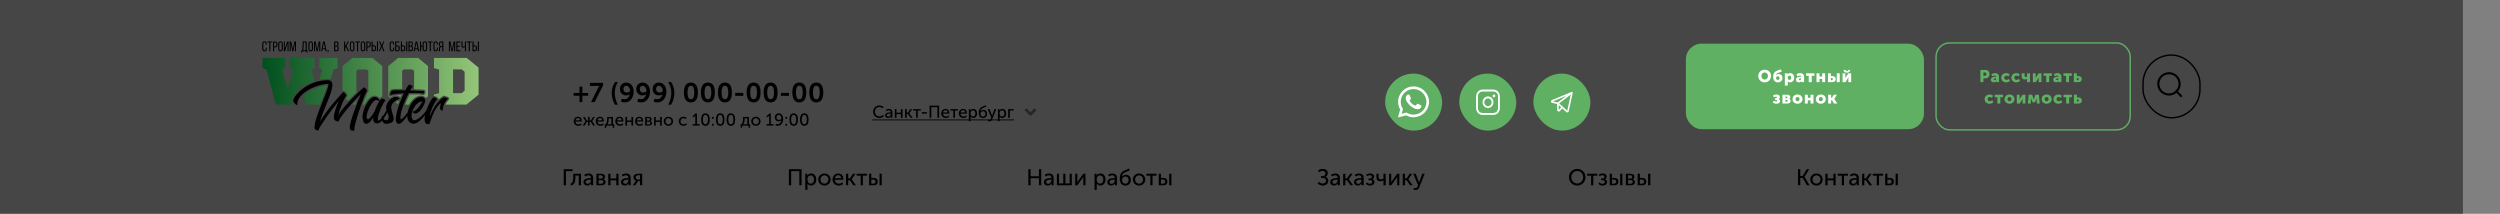 <svg width="1754" height="150" viewBox="0 0 1754 150" fill="none" xmlns="http://www.w3.org/2000/svg">
<rect x="0" y="0" width="1754" height="150" fill="#808080" stroke="none"/>
<rect width="1728" height="150" fill="black" fill-opacity="0.45"/>
<g clip-path="url(#clip0_12_3602)">
<g clip-path="url(#clip1_12_3602)">
<g clip-path="url(#clip2_12_3602)">
<g clip-path="url(#clip3_12_3602)">
<path fill-rule="evenodd" clip-rule="evenodd" d="M236.781 47.821V40.662H224.034V47.821L226.025 48.757L224.224 55.812C226.24 55.413 228.301 55.231 230.368 55.309C230.967 55.334 231.491 55.438 231.945 55.62L233.847 48.757L236.786 47.821H236.781ZM222.811 61.315L222.377 63.02L221.973 61.611C218.639 62.838 215.26 64.641 212.869 66.858L214.651 73.406H224.358L224.738 72.465C225.876 69.632 227.064 66.804 228.122 63.941C228.436 63.084 229.14 61.207 229.394 59.877C227.518 60.005 225.197 60.507 222.816 61.315H222.811ZM220.595 56.783C217.65 57.783 214.855 59.241 212.34 61.044C212.045 61.256 211.756 61.473 211.466 61.695L210.723 58.955L209.46 63.38C208.526 64.237 207.653 65.153 206.879 66.119C205.946 67.292 204.733 69.095 204.673 70.637C204.633 71.617 205.392 72.662 206.131 73.411H193.473L187.075 48.757L184.185 47.821V40.662H200.106V47.821L197.925 48.757L201.813 63.025L205.746 48.757L203.52 47.821V40.662H220.625V47.821L218.304 48.757L220.595 56.788V56.783ZM268.2 67.558V46.367L261.283 40.662H247.208L240.29 46.367V63.789C240.4 63.725 240.52 63.675 240.639 63.651C241.653 63.449 242.556 64.419 243.09 65.144C243.604 65.833 244.408 67.104 243.619 67.883C243.355 68.144 242.995 68.755 242.621 69.474L244.108 70.691C244.922 69.824 245.745 68.972 246.574 68.129C247.787 66.897 249.025 65.676 250.277 64.483L250.043 64.291V49.698L251.32 48.717H257.15L258.428 49.698V63.247C258.523 63.572 258.543 63.892 258.428 64.183V64.296L258.318 64.385C258.278 64.439 258.233 64.493 258.183 64.547C257.964 64.804 257.614 65.587 257.47 65.912C257.01 66.912 256.586 67.942 256.182 68.967C255.598 70.44 255.039 71.928 254.5 73.421H255.743L255.827 73.258C257.095 70.864 259.631 67.188 262.69 67.085C264.188 67.035 265.565 67.819 266.474 68.962C267.048 68.499 267.617 68.036 268.191 67.573L268.2 67.558ZM247.472 73.406C248.421 72.317 249.394 71.233 250.377 70.169C249.948 71.243 249.529 72.322 249.114 73.406H247.472ZM300.284 67.558V46.367L293.366 40.662H279.291L272.373 46.367V67.558L273.676 68.622C274.829 67.76 276.296 67.016 277.614 67.016C278.767 67.016 280.169 67.4 280.983 68.292C281.272 67.617 281.542 67.001 281.781 66.474C279.326 66.646 275.273 67.001 274.494 67.494C274.22 67.745 273.845 67.824 273.486 67.701C273.117 67.573 272.867 67.267 272.822 66.883C272.663 65.508 273.217 63.912 274.2 62.941C274.834 62.316 277.11 62.365 277.958 62.35C279.346 62.325 280.738 62.33 282.131 62.35V49.688L283.408 48.708H289.238L290.516 49.688V60.414C290.666 60.704 290.656 61.039 290.516 61.31V62.596C291.744 62.646 292.971 62.7 294.204 62.754C295.213 62.803 296.231 62.872 297.244 62.907C297.444 62.907 297.613 62.961 297.778 63.074L297.793 63.084C298.392 63.316 298.596 64.06 298.537 64.675C298.472 65.346 298.147 65.966 297.668 66.444C297.329 66.779 296.8 66.829 296.41 66.567C295.836 66.351 293.785 66.282 293.176 66.257C291.255 66.188 289.308 66.203 287.381 66.257C286.184 68.543 285.086 70.977 284.157 73.416H286.967C288.809 70.026 291.709 67.075 295.452 67.075C296.755 67.075 297.953 67.563 298.701 68.647C298.731 68.686 298.756 68.73 298.786 68.775C299.285 68.371 299.779 67.972 300.279 67.568L300.284 67.558ZM277.559 71.8C277.704 71.691 277.853 71.593 278.008 71.494C278.597 71.115 279.356 70.736 280.084 70.465C279.755 71.287 279.421 72.159 279.101 73.056L277.564 71.8H277.559ZM335.775 66.39V47.446L327.485 40.662H304.456V47.821L308.06 48.757V65.365L304.456 66.301V67.336C305.699 67.41 306.947 68.139 307.63 69.154C307.74 69.317 307.795 69.499 307.8 69.681C308.619 68.903 309.502 68.213 310.46 67.627C310.665 67.449 310.915 67.306 311.164 67.228C311.174 67.228 311.184 67.223 311.194 67.218C311.334 67.159 311.474 67.124 311.638 67.124C311.938 67.124 312.212 67.257 312.392 67.464C312.831 67.518 313.27 67.636 313.655 67.784C313.954 67.898 314.269 68.046 314.533 68.228C315.132 68.647 315.422 69.41 314.838 69.982C313.834 70.972 313.051 72.14 312.502 73.406H327.246L335.775 66.39ZM317.862 48.708H323.976L325.968 50.353V63.67L323.882 65.36H317.862V48.708Z" fill="url(#paint0_linear_12_3602)"/>
<path fill-rule="evenodd" clip-rule="evenodd" d="M255.298 61.33C254.934 61.33 240.315 74.731 237.35 80.998C238.339 75.913 241.822 68.262 242.915 67.183C243.23 66.873 241.613 64.463 240.834 64.616C240.47 64.616 228.506 77.761 224.343 85.619C227.777 73.657 238.179 56.605 230.328 56.3C216.647 55.787 205.826 66.828 205.672 70.676C205.622 72.061 208.741 74.632 208.791 73.657C208.791 73.553 208.531 73.347 208.531 73.248C208.531 64.725 223.565 58.768 230.482 58.871C230.742 62.926 220.65 81.826 220.65 89.581C220.65 90.812 222.003 91.581 223.405 91.635V91.482C223.924 89.068 232.404 77.106 237.71 70.735C236.048 74.588 234.226 79.412 234.226 82.496C234.226 83.782 235.059 84.757 236.412 85.117H236.462C236.672 85.166 236.931 85.22 237.191 85.22H237.605C237.655 85.22 237.71 85.013 237.71 84.708C238.853 81.678 248.061 70.844 253.212 65.863C250.352 72.746 245.356 85.477 245.356 89.536C245.356 91.177 246.759 92 248.79 92C247.073 90.305 255.967 65.35 257.48 63.862C257.794 63.552 256.127 61.089 255.348 61.295L255.298 61.345V61.33ZM311.638 68.159V68.109C311.588 68.109 311.534 68.159 311.484 68.159C311.329 68.208 311.169 68.311 311.069 68.415C306.962 70.878 303.997 75.657 301.446 81.816C301.601 80.737 301.861 79.658 302.175 78.579C302.799 76.524 303.682 74.573 304.671 72.672C304.825 72.415 306.542 69.592 306.802 69.691C306.802 69.691 305.864 68.306 304.251 68.306H304.097C303.887 68.41 303.732 68.563 303.578 68.715C303.318 68.972 303.108 69.282 302.899 69.587C302.639 69.996 302.38 70.41 302.12 70.819C301.861 71.282 301.601 71.745 301.342 72.258C301.082 72.824 300.823 73.386 300.563 73.953C300.303 74.569 300.044 75.184 299.784 75.8C299.545 76.372 299.3 76.943 299.101 77.515C297.518 79.747 293.905 84.21 290.211 84.476C286.049 81.599 291.409 71.228 295.881 71.228H296.351C295.312 73.588 291.719 78.471 289.328 78.264C289.328 78.264 290.526 80.318 292.348 79.495C296.041 77.904 298.018 72.253 298.332 71.228V71.021C298.542 70.095 297.918 68.04 295.472 68.04C290.421 68.04 286.927 74.416 285.974 78.929C284.566 80.924 282.59 83.368 281.118 83.757C280.129 80.062 283.823 70.819 286.787 65.271C291.784 65.119 296.41 65.271 296.984 65.735C297.763 64.966 297.608 63.99 297.399 63.99L297.244 63.887C297.139 63.887 292.612 63.631 287.671 63.478C288.504 62.094 289.233 61.118 289.647 60.857C289.647 60.857 288.869 59.418 287.047 59.418C286.633 59.418 285.59 61.01 284.342 63.375C279.61 63.271 275.293 63.271 274.929 63.631C273.626 64.917 273.835 66.764 273.835 66.764C274.509 66.094 278.727 65.636 283.408 65.38C279.665 73.184 275.138 86.073 279.505 86.895C281.327 87.255 283.977 83.713 285.175 82.067C285.365 81.811 285.545 81.56 285.719 81.313C285.744 84.23 287.117 86.792 290.171 86.792C292.872 86.792 295.961 83.708 298.192 80.757C298.152 80.954 298.112 81.151 298.077 81.348C297.973 81.914 297.923 82.476 297.868 83.043C297.868 83.555 297.868 84.018 297.918 84.531C298.023 85.097 298.177 85.713 298.492 86.225C298.646 86.482 298.856 86.689 299.116 86.841C299.53 87.097 299.999 87.097 300.468 87.097C300.678 87.097 301.042 87.048 301.352 87.048L301.456 86.738C303.797 78.879 306.762 73.953 309.417 72.307C309.053 73.49 308.743 74.721 308.743 75.697C308.743 77.495 310.356 77.697 310.565 77.697C310.67 74.155 312.177 71.228 314.154 69.277C314.363 69.07 312.592 68.198 311.499 68.454L311.653 68.144L311.638 68.159ZM262.74 78.224C261.438 80.535 258.732 84.797 257.644 83.412C255.718 80.998 260.973 70.115 264.043 70.115C264.822 70.115 265.605 70.681 266.069 71.09C264.976 72.834 263.679 75.559 262.79 78.229H262.74V78.224ZM271.2 77.342C270.996 76.731 270.856 76.16 270.856 75.707C270.856 71.134 275.433 68.006 277.619 68.006C279.805 68.006 280.479 69.292 280.479 69.292H280.529C280.529 69.292 274.494 70.883 274.494 75.352C274.494 80.333 279.855 85.723 271.739 86.856C269.738 87.142 268.58 85.925 268.061 84.585C266.983 85.772 265.805 86.595 264.612 86.595C262.271 86.595 261.597 84.747 261.802 82.284C260.764 84.338 259.097 86.753 257.12 86.802C256.911 86.802 254.934 87.112 254.415 83.205C253.686 77.914 258.523 68.213 262.74 68.055C264.507 68.006 265.915 69.44 266.384 70.775C267.063 69.799 267.632 69.183 267.946 69.183C269.558 69.183 270.496 70.568 270.496 70.568C268.47 71.854 263.264 84.535 265.71 84.535C266.179 84.535 266.928 83.772 267.741 82.708C267.786 81.2 268.365 81.249 268.365 81.249C268.365 81.249 268.38 81.446 268.445 81.747C269.488 80.254 270.541 78.49 271.21 77.342H271.2ZM269.074 83.328C269.468 83.91 270.077 84.388 271.011 84.388C272.623 84.388 272.727 82.742 272.727 81.668C272.727 81.106 272.223 79.968 271.739 78.771C271.065 80.16 270.142 81.865 269.074 83.328Z" fill="black"/>
<path fill-rule="evenodd" clip-rule="evenodd" d="M185.567 29.005C186.106 29.005 186.506 29.162 186.76 29.478C187.015 29.793 187.144 30.212 187.144 30.739V31.36H186.406V30.7C186.406 30.384 186.341 30.138 186.211 29.965C186.081 29.793 185.872 29.704 185.587 29.704C185.303 29.704 185.103 29.793 184.968 29.965C184.834 30.138 184.769 30.384 184.769 30.7V34.345C184.769 34.661 184.834 34.907 184.968 35.08C185.103 35.252 185.308 35.341 185.587 35.341C185.867 35.341 186.081 35.252 186.211 35.08C186.341 34.907 186.406 34.661 186.406 34.345V33.449H187.144V34.306C187.144 34.833 187.015 35.252 186.76 35.567C186.506 35.883 186.106 36.04 185.567 36.04C185.028 36.04 184.639 35.883 184.384 35.567C184.13 35.252 184 34.833 184 34.306V30.739C184 30.478 184.03 30.236 184.095 30.024C184.16 29.813 184.255 29.63 184.384 29.478C184.514 29.325 184.679 29.212 184.873 29.128C185.068 29.044 185.303 29.005 185.567 29.005ZM188.921 35.966V29.768H187.634V29.069H190.988V29.768H189.7V35.966H188.921ZM193.094 29.069C193.648 29.069 194.047 29.216 194.292 29.517C194.536 29.818 194.661 30.227 194.661 30.754V31.581C194.661 32.133 194.531 32.547 194.267 32.828C194.002 33.109 193.593 33.247 193.034 33.247H192.345V35.966H191.567V29.069H193.094ZM193.034 32.557C193.328 32.557 193.543 32.488 193.683 32.345C193.823 32.202 193.892 31.966 193.892 31.631V30.714C193.892 30.399 193.833 30.163 193.708 30.005C193.583 29.847 193.378 29.768 193.094 29.768H192.345V32.557H193.034ZM195.21 30.734C195.21 30.202 195.34 29.778 195.604 29.468C195.869 29.157 196.268 29 196.807 29C197.346 29 197.751 29.157 198.015 29.468C198.28 29.778 198.414 30.202 198.414 30.734V34.301C198.414 34.828 198.28 35.247 198.015 35.562C197.751 35.878 197.346 36.035 196.807 36.035C196.268 36.035 195.869 35.878 195.604 35.562C195.34 35.247 195.21 34.828 195.21 34.301V30.734ZM195.979 34.34C195.979 34.656 196.049 34.902 196.183 35.075C196.318 35.247 196.528 35.336 196.807 35.336C197.087 35.336 197.301 35.247 197.436 35.075C197.571 34.902 197.636 34.656 197.636 34.34V30.695C197.636 30.379 197.571 30.133 197.436 29.96C197.301 29.788 197.092 29.699 196.807 29.699C196.523 29.699 196.318 29.788 196.183 29.96C196.049 30.133 195.979 30.379 195.979 30.695V34.34ZM200.99 32.784L199.962 35.966H199.153V29.069H199.842V34.212L200.461 32.311L201.579 29.069H202.447V35.966H201.748V30.478L200.99 32.784ZM205.811 35.956H205.063L203.905 30.468V35.966H203.226V29.069H204.314L205.462 34.577L206.57 29.069H207.658V35.966H206.919V30.419L205.811 35.956ZM214.99 36.912V35.966H212.135V36.912H211.386V35.286H211.836C211.955 35.153 212.035 35.006 212.07 34.843C212.105 34.68 212.13 34.493 212.145 34.281L212.415 29.069H215.22V35.286H215.749V36.912H214.99ZM212.904 34.272C212.889 34.523 212.864 34.725 212.819 34.882C212.774 35.04 212.699 35.173 212.584 35.286H214.431V29.768H213.133L212.904 34.272ZM216.368 30.734C216.368 30.202 216.497 29.778 216.762 29.468C217.026 29.157 217.426 29 217.965 29C218.504 29 218.908 29.157 219.173 29.468C219.437 29.778 219.572 30.202 219.572 30.734V34.301C219.572 34.828 219.437 35.247 219.173 35.562C218.908 35.878 218.504 36.035 217.965 36.035C217.426 36.035 217.026 35.878 216.762 35.562C216.497 35.247 216.368 34.828 216.368 34.301V30.734ZM217.136 34.34C217.136 34.656 217.206 34.902 217.341 35.075C217.476 35.247 217.685 35.336 217.965 35.336C218.244 35.336 218.459 35.247 218.594 35.075C218.728 34.902 218.793 34.656 218.793 34.34V30.695C218.793 30.379 218.728 30.133 218.594 29.96C218.459 29.788 218.249 29.699 217.965 29.699C217.68 29.699 217.476 29.788 217.341 29.96C217.206 30.133 217.136 30.379 217.136 30.695V34.34ZM222.886 35.956H222.137L220.979 30.468V35.966H220.301V29.069H221.389L222.537 34.577L223.645 29.069H224.733V35.966H223.994V30.419L222.886 35.956ZM226.32 34.577L226.05 35.966H225.332L226.669 29.069H227.797L229.135 35.966H228.356L228.087 34.577H226.32ZM226.42 33.917H227.977L227.188 29.936L226.42 33.917ZM230.083 35.966H229.794V35.011H230.542V35.897L230.153 36.834H229.834L230.083 35.966ZM236.003 29.069C236.547 29.069 236.936 29.197 237.171 29.448C237.405 29.699 237.52 30.084 237.52 30.596V30.921C237.52 31.291 237.46 31.586 237.34 31.813C237.22 32.04 237.006 32.197 236.701 32.291C237.041 32.385 237.28 32.557 237.425 32.813C237.57 33.069 237.64 33.39 237.64 33.769V34.35C237.64 34.868 237.51 35.267 237.25 35.548C236.991 35.828 236.587 35.966 236.043 35.966H234.435V29.069H236.003ZM235.813 31.995C236.127 31.995 236.362 31.931 236.517 31.808C236.671 31.685 236.751 31.439 236.751 31.079V30.675C236.751 30.364 236.691 30.138 236.577 29.99C236.462 29.842 236.262 29.768 235.983 29.768H235.214V31.995H235.813ZM236.043 35.267C236.597 35.267 236.871 34.956 236.871 34.331V33.72C236.871 33.331 236.791 33.064 236.637 32.917C236.482 32.769 236.232 32.695 235.893 32.695H235.214V35.267H236.043ZM242.631 32.971L242.222 33.651V35.966H241.443V29.069H242.222V32.399L244.078 29.069H244.867L243.1 32.212L244.927 35.966H244.128L242.631 32.971ZM245.466 30.734C245.466 30.202 245.596 29.778 245.86 29.468C246.125 29.157 246.524 29 247.063 29C247.602 29 248.006 29.157 248.271 29.468C248.535 29.778 248.67 30.202 248.67 30.734V34.301C248.67 34.828 248.535 35.247 248.271 35.562C248.006 35.878 247.602 36.035 247.063 36.035C246.524 36.035 246.125 35.878 245.86 35.562C245.596 35.247 245.466 34.828 245.466 34.301V30.734ZM246.234 34.34C246.234 34.656 246.304 34.902 246.439 35.075C246.574 35.247 246.783 35.336 247.063 35.336C247.342 35.336 247.557 35.247 247.692 35.075C247.827 34.902 247.892 34.656 247.892 34.34V30.695C247.892 30.379 247.827 30.133 247.692 29.96C247.557 29.788 247.347 29.699 247.063 29.699C246.778 29.699 246.574 29.788 246.439 29.96C246.304 30.133 246.234 30.379 246.234 30.695V34.34ZM250.477 35.966V29.768H249.189V29.069H252.543V29.768H251.256V35.966H250.477ZM253.062 30.734C253.062 30.202 253.192 29.778 253.457 29.468C253.721 29.157 254.12 29 254.659 29C255.199 29 255.603 29.157 255.867 29.468C256.132 29.778 256.267 30.202 256.267 30.734V34.301C256.267 34.828 256.132 35.247 255.867 35.562C255.603 35.878 255.199 36.035 254.659 36.035C254.12 36.035 253.721 35.878 253.457 35.562C253.192 35.247 253.062 34.828 253.062 34.301V30.734ZM253.831 34.34C253.831 34.656 253.901 34.902 254.036 35.075C254.17 35.247 254.38 35.336 254.659 35.336C254.939 35.336 255.154 35.247 255.288 35.075C255.423 34.902 255.488 34.656 255.488 34.34V30.695C255.488 30.379 255.423 30.133 255.288 29.96C255.154 29.788 254.944 29.699 254.659 29.699C254.375 29.699 254.17 29.788 254.036 29.96C253.901 30.133 253.831 30.379 253.831 30.695V34.34ZM258.533 29.069C259.087 29.069 259.486 29.216 259.73 29.517C259.975 29.818 260.1 30.227 260.1 30.754V31.581C260.1 32.133 259.97 32.547 259.706 32.828C259.441 33.109 259.032 33.247 258.473 33.247H257.784V35.966H257.005V29.069H258.533ZM258.473 32.557C258.767 32.557 258.982 32.488 259.122 32.345C259.261 32.202 259.331 31.966 259.331 31.631V30.714C259.331 30.399 259.271 30.163 259.147 30.005C259.022 29.847 258.817 29.768 258.533 29.768H257.784V32.557H258.473ZM262.176 31.788C262.735 31.788 263.144 31.926 263.409 32.207C263.673 32.488 263.803 32.902 263.803 33.454V34.281C263.803 34.809 263.678 35.218 263.429 35.518C263.179 35.819 262.78 35.966 262.236 35.966H260.709V29.069H261.487V31.788H262.176ZM265.221 29.069V35.966H264.452V29.069H265.221ZM262.236 35.267C262.521 35.267 262.725 35.188 262.85 35.03C262.975 34.873 263.035 34.636 263.035 34.321V33.404C263.035 33.069 262.965 32.833 262.825 32.69C262.685 32.547 262.471 32.478 262.176 32.478H261.487V35.267H262.236ZM267.756 32.99L266.588 35.966H265.85L267.257 32.409L265.939 29.069H266.748L267.826 31.828L268.914 29.069H269.643L268.335 32.409L269.733 35.966H268.914L267.756 32.99ZM274.963 29C275.502 29 275.902 29.157 276.156 29.473C276.411 29.788 276.541 30.207 276.541 30.734V31.355H275.802V30.695C275.802 30.379 275.737 30.133 275.607 29.96C275.478 29.788 275.268 29.699 274.983 29.699C274.699 29.699 274.499 29.788 274.364 29.96C274.23 30.133 274.165 30.379 274.165 30.695V34.34C274.165 34.656 274.23 34.902 274.364 35.075C274.499 35.247 274.704 35.336 274.983 35.336C275.263 35.336 275.478 35.247 275.607 35.075C275.737 34.902 275.802 34.656 275.802 34.34V33.444H276.541V34.301C276.541 34.828 276.411 35.247 276.156 35.562C275.902 35.878 275.502 36.035 274.963 36.035C274.424 36.035 274.035 35.878 273.781 35.562C273.526 35.247 273.396 34.828 273.396 34.301V30.734C273.396 30.473 273.426 30.232 273.491 30.02C273.556 29.808 273.651 29.625 273.781 29.473C273.91 29.32 274.075 29.207 274.27 29.123C274.464 29.039 274.699 29 274.963 29ZM278.847 31.916C279.391 31.916 279.805 32.045 280.079 32.306C280.354 32.567 280.494 32.976 280.494 33.532V34.291C280.494 34.828 280.364 35.242 280.104 35.533C279.845 35.824 279.44 35.966 278.886 35.966H277.259V29.069H280.204V29.768H278.028V31.916H278.847ZM278.886 35.267C279.171 35.267 279.381 35.193 279.515 35.045C279.65 34.897 279.715 34.661 279.715 34.34V33.483C279.715 33.148 279.64 32.917 279.495 32.794C279.351 32.67 279.131 32.606 278.847 32.606H278.028V35.267H278.886ZM282.72 31.788C283.279 31.788 283.688 31.926 283.952 32.207C284.217 32.488 284.347 32.902 284.347 33.454V34.281C284.347 34.809 284.222 35.218 283.972 35.518C283.723 35.819 283.324 35.966 282.78 35.966H281.252V29.069H282.031V31.788H282.72ZM285.764 29.069V35.966H284.996V29.069H285.764ZM282.78 35.267C283.064 35.267 283.269 35.188 283.393 35.03C283.518 34.873 283.578 34.636 283.578 34.321V33.404C283.578 33.069 283.508 32.833 283.368 32.69C283.229 32.547 283.014 32.478 282.72 32.478H282.031V35.267H282.78ZM288.13 29.069C288.674 29.069 289.063 29.197 289.298 29.448C289.533 29.699 289.647 30.084 289.647 30.596V30.921C289.647 31.291 289.587 31.586 289.468 31.813C289.348 32.04 289.133 32.197 288.829 32.291C289.168 32.385 289.408 32.557 289.553 32.813C289.697 33.069 289.767 33.39 289.767 33.769V34.35C289.767 34.868 289.637 35.267 289.378 35.548C289.118 35.828 288.714 35.966 288.17 35.966H286.563V29.069H288.13ZM287.94 31.995C288.255 31.995 288.489 31.931 288.644 31.808C288.799 31.685 288.879 31.439 288.879 31.079V30.675C288.879 30.364 288.819 30.138 288.704 29.99C288.589 29.842 288.39 29.768 288.11 29.768H287.341V31.995H287.94ZM288.17 35.267C288.724 35.267 288.998 34.956 288.998 34.331V33.72C288.998 33.331 288.919 33.064 288.764 32.917C288.609 32.769 288.36 32.695 288.02 32.695H287.341V35.267H288.17ZM291.264 34.577L290.995 35.966H290.276L291.614 29.069H292.742L294.079 35.966H293.301L293.031 34.577H291.264ZM291.364 33.917H292.922L292.133 29.936L291.364 33.917ZM298.082 29C298.621 29 299.021 29.157 299.285 29.468C299.55 29.778 299.68 30.202 299.68 30.734V34.301C299.68 34.828 299.55 35.247 299.285 35.562C299.021 35.878 298.621 36.035 298.082 36.035C297.543 36.035 297.139 35.878 296.874 35.562C296.61 35.247 296.475 34.828 296.475 34.301V32.862H295.467V35.966H294.688V29.069H295.467V32.173H296.475V30.734C296.475 30.202 296.61 29.778 296.874 29.468C297.139 29.157 297.543 29 298.082 29ZM298.082 29.699C297.798 29.699 297.588 29.788 297.453 29.96C297.319 30.133 297.254 30.379 297.254 30.695V34.34C297.254 34.656 297.319 34.902 297.453 35.075C297.588 35.247 297.798 35.336 298.082 35.336C298.367 35.336 298.571 35.247 298.706 35.075C298.841 34.902 298.911 34.656 298.911 34.34V30.695C298.911 30.379 298.841 30.133 298.706 29.96C298.571 29.788 298.362 29.699 298.082 29.699ZM301.496 35.966V29.768H300.209V29.069H303.563V29.768H302.275V35.966H301.496ZM305.649 29.005C306.188 29.005 306.587 29.162 306.842 29.478C307.096 29.793 307.226 30.212 307.226 30.739V31.36H306.487V30.7C306.487 30.384 306.423 30.138 306.293 29.965C306.163 29.793 305.953 29.704 305.669 29.704C305.384 29.704 305.185 29.793 305.05 29.965C304.915 30.138 304.85 30.384 304.85 30.7V34.345C304.85 34.661 304.915 34.907 305.05 35.08C305.185 35.252 305.389 35.341 305.669 35.341C305.948 35.341 306.163 35.252 306.293 35.08C306.423 34.907 306.487 34.661 306.487 34.345V33.449H307.226V34.306C307.226 34.833 307.096 35.252 306.842 35.567C306.587 35.883 306.188 36.04 305.649 36.04C305.11 36.04 304.721 35.883 304.466 35.567C304.211 35.252 304.082 34.833 304.082 34.306V30.739C304.082 30.478 304.112 30.236 304.177 30.024C304.241 29.813 304.336 29.63 304.466 29.478C304.596 29.325 304.76 29.212 304.955 29.128C305.15 29.044 305.384 29.005 305.649 29.005ZM309.742 33.025C309.417 33.025 309.163 33.099 308.988 33.247C308.813 33.395 308.723 33.661 308.723 34.05V35.134C308.723 35.365 308.713 35.538 308.694 35.651C308.674 35.764 308.639 35.873 308.594 35.971H307.805C307.865 35.853 307.905 35.725 307.92 35.582C307.935 35.439 307.945 35.296 307.945 35.144V34.069C307.945 33.695 308.01 33.385 308.139 33.138C308.269 32.892 308.494 32.724 308.813 32.631C308.239 32.449 307.955 31.976 307.955 31.212V30.65C307.955 30.138 308.075 29.749 308.319 29.478C308.564 29.207 308.958 29.074 309.512 29.074H311.069V35.971H310.291V33.025H309.742ZM309.532 29.773C309.238 29.773 309.033 29.852 308.908 30.01C308.783 30.167 308.723 30.404 308.723 30.719V31.379C308.723 31.754 308.808 32.005 308.983 32.133C309.158 32.261 309.397 32.325 309.702 32.325H310.291V29.773H309.532ZM317.533 35.961H316.784L315.626 30.473V35.971H314.947V29.074H316.035L317.183 34.582L318.291 29.074H319.38V35.971H318.641V30.424L317.533 35.961ZM322.664 32.128V32.818H320.957V35.272H323.053V35.971H320.178V29.074H323.053V29.773H320.957V32.128H322.664ZM326.197 32.917C326.073 33.094 325.913 33.227 325.718 33.321C325.524 33.414 325.324 33.459 325.109 33.459C324.875 33.459 324.67 33.419 324.495 33.335C324.321 33.252 324.176 33.138 324.061 32.99C323.946 32.843 323.862 32.67 323.807 32.468C323.752 32.266 323.722 32.054 323.722 31.823V29.074H324.5V31.764C324.5 32.059 324.575 32.301 324.72 32.483C324.865 32.665 325.079 32.759 325.359 32.759C325.838 32.759 326.118 32.488 326.197 31.951V29.074H326.966V35.971H326.197V32.917ZM328.843 35.971V29.773H327.555V29.074H330.909V29.773H329.621V35.971H328.843ZM332.955 31.793C333.514 31.793 333.924 31.931 334.188 32.212C334.453 32.493 334.583 32.907 334.583 33.459V34.286C334.583 34.813 334.458 35.222 334.208 35.523C333.959 35.824 333.559 35.971 333.015 35.971H331.488V29.074H332.267V31.793H332.955ZM336 29.074V35.971H335.231V29.074H336ZM333.015 35.272C333.3 35.272 333.504 35.193 333.629 35.035C333.754 34.877 333.814 34.641 333.814 34.326V33.409C333.814 33.074 333.744 32.838 333.604 32.695C333.464 32.552 333.25 32.483 332.955 32.483H332.267V35.272H333.015Z" fill="black"/>
</g>
</g>
</g>
</g>
<path d="M402.475 67.146V65.265H406.598V60.762H408.555V65.265H412.659V67.146H408.555V71.63H406.598V67.146H402.475ZM414.672 71.63L419.726 61.484C420.163 60.648 420.505 60.249 420.505 60.249V60.211C420.505 60.211 420.296 60.249 419.612 60.249H413.855V58.14H423.127V59.85L417.218 71.63H414.672ZM431.446 73.435C430.04 71.136 429.185 68.229 429.185 65.113C429.185 62.377 430.002 59.831 431.446 57.551H433.479C432.092 59.888 431.332 62.453 431.332 65.132C431.332 67.963 432.073 70.813 433.479 73.435H431.446ZM435.619 71.288L436.341 69.179C436.816 69.407 437.538 69.616 438.241 69.616C440.369 69.616 441.49 67.849 441.832 66.006H441.794C441.338 66.557 440.236 66.956 439.267 66.956C436.607 66.956 434.935 64.866 434.935 62.434C434.935 59.945 436.702 57.912 439.381 57.912C442.193 57.912 444.587 60.249 444.587 64.315C444.587 67.849 442.554 71.858 438.374 71.858C437.462 71.858 436.474 71.706 435.619 71.288ZM439.837 64.942C441.053 64.942 442.06 64.296 442.06 63.479C442.06 61.788 440.806 60.173 439.4 60.173C438.127 60.173 437.367 61.161 437.367 62.434C437.367 63.802 438.222 64.942 439.837 64.942ZM447.086 71.288L447.808 69.179C448.283 69.407 449.005 69.616 449.708 69.616C451.836 69.616 452.957 67.849 453.299 66.006H453.261C452.805 66.557 451.703 66.956 450.734 66.956C448.074 66.956 446.402 64.866 446.402 62.434C446.402 59.945 448.169 57.912 450.848 57.912C453.66 57.912 456.054 60.249 456.054 64.315C456.054 67.849 454.021 71.858 449.841 71.858C448.929 71.858 447.941 71.706 447.086 71.288ZM451.304 64.942C452.52 64.942 453.527 64.296 453.527 63.479C453.527 61.788 452.273 60.173 450.867 60.173C449.594 60.173 448.834 61.161 448.834 62.434C448.834 63.802 449.689 64.942 451.304 64.942ZM458.553 71.288L459.275 69.179C459.75 69.407 460.472 69.616 461.175 69.616C463.303 69.616 464.424 67.849 464.766 66.006H464.728C464.272 66.557 463.17 66.956 462.201 66.956C459.541 66.956 457.869 64.866 457.869 62.434C457.869 59.945 459.636 57.912 462.315 57.912C465.127 57.912 467.521 60.249 467.521 64.315C467.521 67.849 465.488 71.858 461.308 71.858C460.396 71.858 459.408 71.706 458.553 71.288ZM462.771 64.942C463.987 64.942 464.994 64.296 464.994 63.479C464.994 61.788 463.74 60.173 462.334 60.173C461.061 60.173 460.301 61.161 460.301 62.434C460.301 63.802 461.156 64.942 462.771 64.942ZM468.831 73.435C470.237 70.813 470.978 67.963 470.978 65.132C470.978 62.453 470.218 59.888 468.831 57.551H470.864C472.308 59.831 473.125 62.377 473.125 65.113C473.125 68.229 472.27 71.136 470.864 73.435H468.831ZM484.745 71.858C481.059 71.858 479.843 68.742 479.843 64.866C479.843 60.99 481.059 57.912 484.745 57.912C488.431 57.912 489.628 60.99 489.628 64.866C489.628 68.742 488.431 71.858 484.745 71.858ZM484.745 69.616C486.588 69.616 487.12 67.526 487.12 64.866C487.12 62.244 486.588 60.173 484.745 60.173C482.902 60.173 482.37 62.244 482.37 64.866C482.37 67.526 482.902 69.616 484.745 69.616ZM496.676 71.858C492.99 71.858 491.774 68.742 491.774 64.866C491.774 60.99 492.99 57.912 496.676 57.912C500.362 57.912 501.559 60.99 501.559 64.866C501.559 68.742 500.362 71.858 496.676 71.858ZM496.676 69.616C498.519 69.616 499.051 67.526 499.051 64.866C499.051 62.244 498.519 60.173 496.676 60.173C494.833 60.173 494.301 62.244 494.301 64.866C494.301 67.526 494.833 69.616 496.676 69.616ZM508.607 71.858C504.921 71.858 503.705 68.742 503.705 64.866C503.705 60.99 504.921 57.912 508.607 57.912C512.293 57.912 513.49 60.99 513.49 64.866C513.49 68.742 512.293 71.858 508.607 71.858ZM508.607 69.616C510.45 69.616 510.982 67.526 510.982 64.866C510.982 62.244 510.45 60.173 508.607 60.173C506.764 60.173 506.232 62.244 506.232 64.866C506.232 67.526 506.764 69.616 508.607 69.616ZM515.825 67.26V65.151H521.525V67.26H515.825ZM528.738 71.858C525.052 71.858 523.836 68.742 523.836 64.866C523.836 60.99 525.052 57.912 528.738 57.912C532.424 57.912 533.621 60.99 533.621 64.866C533.621 68.742 532.424 71.858 528.738 71.858ZM528.738 69.616C530.581 69.616 531.113 67.526 531.113 64.866C531.113 62.244 530.581 60.173 528.738 60.173C526.895 60.173 526.363 62.244 526.363 64.866C526.363 67.526 526.895 69.616 528.738 69.616ZM540.669 71.858C536.983 71.858 535.767 68.742 535.767 64.866C535.767 60.99 536.983 57.912 540.669 57.912C544.355 57.912 545.552 60.99 545.552 64.866C545.552 68.742 544.355 71.858 540.669 71.858ZM540.669 69.616C542.512 69.616 543.044 67.526 543.044 64.866C543.044 62.244 542.512 60.173 540.669 60.173C538.826 60.173 538.294 62.244 538.294 64.866C538.294 67.526 538.826 69.616 540.669 69.616ZM547.888 67.26V65.151H553.588V67.26H547.888ZM560.801 71.858C557.115 71.858 555.899 68.742 555.899 64.866C555.899 60.99 557.115 57.912 560.801 57.912C564.487 57.912 565.684 60.99 565.684 64.866C565.684 68.742 564.487 71.858 560.801 71.858ZM560.801 69.616C562.644 69.616 563.176 67.526 563.176 64.866C563.176 62.244 562.644 60.173 560.801 60.173C558.958 60.173 558.426 62.244 558.426 64.866C558.426 67.526 558.958 69.616 560.801 69.616ZM572.732 71.858C569.046 71.858 567.83 68.742 567.83 64.866C567.83 60.99 569.046 57.912 572.732 57.912C576.418 57.912 577.615 60.99 577.615 64.866C577.615 68.742 576.418 71.858 572.732 71.858ZM572.732 69.616C574.575 69.616 575.107 67.526 575.107 64.866C575.107 62.244 574.575 60.173 572.732 60.173C570.889 60.173 570.357 62.244 570.357 64.866C570.357 67.526 570.889 69.616 572.732 69.616Z" fill="black"/>
<path d="M402.504 85.094C402.504 83.162 403.824 81.914 405.552 81.914C407.268 81.914 408.18 83.198 408.18 84.758C408.18 84.914 408.156 85.082 408.132 85.25H403.716C403.776 86.558 404.712 87.266 405.804 87.266C406.452 87.266 407.112 86.99 407.592 86.558L408.084 87.41C407.496 87.95 406.572 88.274 405.732 88.274C403.824 88.274 402.504 86.894 402.504 85.094ZM403.752 84.41H407.004C406.968 83.366 406.32 82.814 405.528 82.814C404.628 82.814 403.92 83.402 403.752 84.41ZM408.837 88.13L410.793 85.01V84.986L409.005 82.058H410.241L411.729 84.542H412.593V82.058H413.697V84.542H414.561L416.061 82.058H417.285L415.509 84.986V85.01L417.465 88.13H416.157L414.573 85.538H413.697V88.13H412.593V85.538H411.729L410.133 88.13H408.837ZM417.973 85.094C417.973 83.162 419.293 81.914 421.021 81.914C422.737 81.914 423.649 83.198 423.649 84.758C423.649 84.914 423.625 85.082 423.601 85.25H419.185C419.245 86.558 420.181 87.266 421.273 87.266C421.921 87.266 422.581 86.99 423.061 86.558L423.553 87.41C422.965 87.95 422.041 88.274 421.201 88.274C419.293 88.274 417.973 86.894 417.973 85.094ZM419.221 84.41H422.473C422.437 83.366 421.789 82.814 420.997 82.814C420.097 82.814 419.389 83.402 419.221 84.41ZM426.236 87.17H428.924V83.006H427.1V83.33C427.1 84.242 427.004 85.97 426.236 87.17ZM424.292 87.17H425.036C425.888 86.006 425.984 84.11 425.984 83.174V82.058H430.088V87.17H430.952V89.57H429.884V88.13H425.384V89.57H424.292V87.17ZM431.707 85.094C431.707 83.162 433.027 81.914 434.755 81.914C436.471 81.914 437.383 83.198 437.383 84.758C437.383 84.914 437.359 85.082 437.335 85.25H432.919C432.979 86.558 433.915 87.266 435.007 87.266C435.655 87.266 436.315 86.99 436.795 86.558L437.287 87.41C436.699 87.95 435.775 88.274 434.935 88.274C433.027 88.274 431.707 86.894 431.707 85.094ZM432.955 84.41H436.207C436.171 83.366 435.523 82.814 434.731 82.814C433.831 82.814 433.123 83.402 432.955 84.41ZM438.783 88.13V82.058H439.947V84.53H443.019V82.058H444.183V88.13H443.019V85.526H439.947V88.13H438.783ZM445.582 85.094C445.582 83.162 446.902 81.914 448.63 81.914C450.346 81.914 451.258 83.198 451.258 84.758C451.258 84.914 451.234 85.082 451.21 85.25H446.794C446.854 86.558 447.79 87.266 448.882 87.266C449.53 87.266 450.19 86.99 450.67 86.558L451.162 87.41C450.574 87.95 449.65 88.274 448.81 88.274C446.902 88.274 445.582 86.894 445.582 85.094ZM446.83 84.41H450.082C450.046 83.366 449.398 82.814 448.606 82.814C447.706 82.814 446.998 83.402 446.83 84.41ZM452.658 88.13V82.058H455.166C456.39 82.058 457.194 82.598 457.194 83.618C457.194 84.206 456.882 84.71 456.33 84.95V84.962C457.086 85.142 457.482 85.73 457.482 86.402C457.482 87.53 456.57 88.13 455.25 88.13H452.658ZM453.822 84.626H454.962C455.658 84.626 456.006 84.266 456.006 83.702C456.006 83.15 455.658 82.862 454.926 82.862H453.822V84.626ZM453.822 87.314H455.07C455.91 87.314 456.306 86.93 456.306 86.366C456.306 85.766 455.862 85.406 455.058 85.406H453.822V87.314ZM458.892 88.13V82.058H460.056V84.53H463.128V82.058H464.292V88.13H463.128V85.526H460.056V88.13H458.892ZM465.692 85.082C465.692 83.246 467.156 81.914 468.956 81.914C470.768 81.914 472.232 83.246 472.232 85.082C472.232 86.93 470.768 88.274 468.968 88.274C467.156 88.274 465.692 86.93 465.692 85.082ZM466.88 85.082C466.88 86.354 467.816 87.266 468.968 87.266C470.108 87.266 471.056 86.354 471.056 85.082C471.056 83.822 470.108 82.922 468.968 82.922C467.816 82.922 466.88 83.822 466.88 85.082ZM476.238 85.094C476.238 83.294 477.582 81.914 479.49 81.914C480.294 81.914 481.194 82.19 481.77 82.802L481.218 83.618C480.81 83.21 480.174 82.922 479.538 82.922C478.314 82.922 477.426 83.846 477.426 85.082C477.426 86.318 478.314 87.266 479.574 87.266C480.246 87.266 480.978 86.942 481.446 86.45L481.914 87.302C481.362 87.89 480.438 88.274 479.49 88.274C477.57 88.274 476.238 86.918 476.238 85.094ZM485.957 88.13V87.098H487.829V81.626C487.829 81.362 487.841 81.11 487.841 81.11H487.817C487.817 81.11 487.721 81.29 487.409 81.602L486.617 82.37L485.897 81.626L487.925 79.658H488.981V87.098H490.841V88.13H485.957ZM494.935 88.274C492.679 88.274 491.935 86.33 491.935 83.882C491.935 81.446 492.679 79.514 494.935 79.514C497.203 79.514 497.935 81.446 497.935 83.882C497.935 86.33 497.203 88.274 494.935 88.274ZM494.935 87.182C496.327 87.182 496.711 85.742 496.711 83.882C496.711 82.046 496.327 80.606 494.935 80.606C493.555 80.606 493.159 82.046 493.159 83.882C493.159 85.742 493.555 87.182 494.935 87.182ZM499.508 83.294V82.058H500.732V83.294H499.508ZM499.508 88.13V86.894H500.732V88.13H499.508ZM505.306 88.274C503.05 88.274 502.306 86.33 502.306 83.882C502.306 81.446 503.05 79.514 505.306 79.514C507.574 79.514 508.306 81.446 508.306 83.882C508.306 86.33 507.574 88.274 505.306 88.274ZM505.306 87.182C506.698 87.182 507.082 85.742 507.082 83.882C507.082 82.046 506.698 80.606 505.306 80.606C503.926 80.606 503.53 82.046 503.53 83.882C503.53 85.742 503.926 87.182 505.306 87.182ZM512.771 88.274C510.515 88.274 509.771 86.33 509.771 83.882C509.771 81.446 510.515 79.514 512.771 79.514C515.039 79.514 515.771 81.446 515.771 83.882C515.771 86.33 515.039 88.274 512.771 88.274ZM512.771 87.182C514.163 87.182 514.547 85.742 514.547 83.882C514.547 82.046 514.163 80.606 512.771 80.606C511.391 80.606 510.995 82.046 510.995 83.882C510.995 85.742 511.391 87.182 512.771 87.182ZM521.592 87.17H524.28V83.006H522.456V83.33C522.456 84.242 522.36 85.97 521.592 87.17ZM519.648 87.17H520.392C521.244 86.006 521.34 84.11 521.34 83.174V82.058H525.444V87.17H526.308V89.57H525.24V88.13H520.74V89.57H519.648V87.17ZM527.063 85.082C527.063 83.246 528.527 81.914 530.327 81.914C532.139 81.914 533.603 83.246 533.603 85.082C533.603 86.93 532.139 88.274 530.339 88.274C528.527 88.274 527.063 86.93 527.063 85.082ZM528.251 85.082C528.251 86.354 529.187 87.266 530.339 87.266C531.479 87.266 532.427 86.354 532.427 85.082C532.427 83.822 531.479 82.922 530.339 82.922C529.187 82.922 528.251 83.822 528.251 85.082ZM537.789 88.13V87.098H539.661V81.626C539.661 81.362 539.673 81.11 539.673 81.11H539.649C539.649 81.11 539.553 81.29 539.241 81.602L538.449 82.37L537.729 81.626L539.757 79.658H540.813V87.098H542.673V88.13H537.789ZM544.043 87.926L544.427 86.894C544.715 87.038 545.183 87.182 545.639 87.182C547.199 87.182 548.003 85.742 548.183 84.338H548.159C547.811 84.818 547.031 85.13 546.287 85.13C544.679 85.13 543.611 83.918 543.611 82.346C543.611 80.678 544.751 79.514 546.335 79.514C548.147 79.514 549.503 81.086 549.503 83.51C549.503 85.682 548.315 88.274 545.687 88.274C545.147 88.274 544.559 88.178 544.043 87.926ZM546.527 84.134C547.487 84.134 548.267 83.546 548.267 82.946C548.267 81.842 547.427 80.606 546.347 80.606C545.375 80.606 544.799 81.35 544.799 82.346C544.799 83.378 545.447 84.134 546.527 84.134ZM551.035 83.294V82.058H552.259V83.294H551.035ZM551.035 88.13V86.894H552.259V88.13H551.035ZM556.834 88.274C554.578 88.274 553.834 86.33 553.834 83.882C553.834 81.446 554.578 79.514 556.834 79.514C559.102 79.514 559.834 81.446 559.834 83.882C559.834 86.33 559.102 88.274 556.834 88.274ZM556.834 87.182C558.226 87.182 558.61 85.742 558.61 83.882C558.61 82.046 558.226 80.606 556.834 80.606C555.454 80.606 555.058 82.046 555.058 83.882C555.058 85.742 555.454 87.182 556.834 87.182ZM564.298 88.274C562.042 88.274 561.298 86.33 561.298 83.882C561.298 81.446 562.042 79.514 564.298 79.514C566.566 79.514 567.298 81.446 567.298 83.882C567.298 86.33 566.566 88.274 564.298 88.274ZM564.298 87.182C565.69 87.182 566.074 85.742 566.074 83.882C566.074 82.046 565.69 80.606 564.298 80.606C562.918 80.606 562.522 82.046 562.522 83.882C562.522 85.742 562.918 87.182 564.298 87.182Z" fill="black"/>
<path d="M612.6 78.346C612.6 75.886 614.388 74.014 616.908 74.014C618 74.014 619.188 74.35 620.004 75.13L619.404 76.018C618.78 75.466 617.832 75.094 616.956 75.094C614.988 75.094 613.824 76.546 613.824 78.334C613.824 80.134 615.012 81.682 616.98 81.682C617.928 81.682 618.9 81.262 619.584 80.578L620.22 81.43C619.5 82.15 618.444 82.774 616.944 82.774C614.316 82.774 612.6 80.83 612.6 78.346ZM620.998 80.974C620.998 79.066 623.362 78.85 624.622 78.85H624.934V78.73C624.934 77.734 624.358 77.398 623.602 77.398C623.002 77.398 622.39 77.638 621.898 77.986L621.43 77.134C621.922 76.726 622.846 76.414 623.698 76.414C625.222 76.414 626.098 77.254 626.098 78.79V82.63H625.006V82.018C625.006 81.742 625.042 81.538 625.042 81.538H625.018C624.67 82.234 623.926 82.774 623.026 82.774C621.97 82.774 620.998 82.114 620.998 80.974ZM622.162 80.878C622.162 81.358 622.546 81.85 623.302 81.85C624.322 81.85 624.934 80.818 624.934 79.918V79.69H624.634C623.77 79.69 622.162 79.762 622.162 80.878ZM627.818 82.63V76.558H628.982V79.03H632.054V76.558H633.218V82.63H632.054V80.026H628.982V82.63H627.818ZM635.013 82.63V76.558H636.177V79.006H637.029L638.685 76.558H640.005L637.977 79.45V79.474L640.245 82.63H638.865L637.053 80.002H636.177V82.63H635.013ZM642.747 82.63V77.554H640.635V76.558H646.023V77.554H643.899V82.63H642.747ZM646.754 79.726V78.694H650.258V79.726H646.754ZM652.21 82.63V74.158H658.882V82.63H657.694V75.19H653.398V82.63H652.21ZM660.387 79.594C660.387 77.662 661.707 76.414 663.435 76.414C665.151 76.414 666.063 77.698 666.063 79.258C666.063 79.414 666.039 79.582 666.015 79.75H661.599C661.659 81.058 662.595 81.766 663.687 81.766C664.335 81.766 664.995 81.49 665.475 81.058L665.967 81.91C665.379 82.45 664.455 82.774 663.615 82.774C661.707 82.774 660.387 81.394 660.387 79.594ZM661.635 78.91H664.887C664.851 77.866 664.203 77.314 663.411 77.314C662.511 77.314 661.803 77.902 661.635 78.91ZM668.856 82.63V77.554H666.744V76.558H672.132V77.554H670.008V82.63H668.856ZM672.68 79.594C672.68 77.662 674 76.414 675.728 76.414C677.444 76.414 678.356 77.698 678.356 79.258C678.356 79.414 678.332 79.582 678.308 79.75H673.892C673.952 81.058 674.888 81.766 675.98 81.766C676.628 81.766 677.288 81.49 677.768 81.058L678.26 81.91C677.672 82.45 676.748 82.774 675.908 82.774C674 82.774 672.68 81.394 672.68 79.594ZM673.928 78.91H677.18C677.144 77.866 676.496 77.314 675.704 77.314C674.804 77.314 674.096 77.902 673.928 78.91ZM679.755 85.03V76.558H680.835V77.098C680.835 77.35 680.799 77.554 680.799 77.554H680.823C681.207 76.822 681.975 76.414 682.863 76.414C684.507 76.414 685.527 77.71 685.527 79.594C685.527 81.526 684.375 82.774 682.779 82.774C682.011 82.774 681.315 82.39 680.895 81.742H680.871C680.871 81.742 680.919 81.958 680.919 82.27V85.03H679.755ZM680.883 79.618C680.883 80.698 681.483 81.766 682.599 81.766C683.559 81.766 684.351 80.986 684.351 79.606C684.351 78.286 683.643 77.434 682.635 77.434C681.723 77.434 680.883 78.082 680.883 79.618ZM686.699 79.138C686.699 76.966 687.323 75.646 689.435 74.758L691.607 73.822L691.991 74.782L689.663 75.754C688.451 76.306 687.875 77.014 687.791 78.178H687.815C688.355 77.362 689.159 77.098 689.963 77.098C691.487 77.098 692.543 78.178 692.543 79.894C692.543 81.574 691.391 82.774 689.675 82.774C687.623 82.774 686.699 81.238 686.699 79.138ZM687.911 79.894C687.911 81.094 688.691 81.79 689.627 81.79C690.587 81.79 691.367 81.094 691.367 79.918C691.367 78.73 690.587 78.022 689.675 78.022C688.643 78.022 687.911 78.826 687.911 79.894ZM693.424 83.89C693.424 83.89 693.76 84.154 694.12 84.154C694.6 84.154 694.996 83.806 695.224 83.254L695.524 82.558L692.98 76.558H694.288L695.812 80.53C695.932 80.83 696.04 81.262 696.04 81.262H696.064C696.064 81.262 696.16 80.854 696.268 80.542L697.744 76.558H699.004L696.148 83.722C695.788 84.67 695.032 85.15 694.18 85.15C693.508 85.15 693.016 84.778 693.016 84.778L693.424 83.89ZM700.146 85.03V76.558H701.226V77.098C701.226 77.35 701.19 77.554 701.19 77.554H701.214C701.598 76.822 702.366 76.414 703.254 76.414C704.898 76.414 705.918 77.71 705.918 79.594C705.918 81.526 704.766 82.774 703.17 82.774C702.402 82.774 701.706 82.39 701.286 81.742H701.262C701.262 81.742 701.31 81.958 701.31 82.27V85.03H700.146ZM701.274 79.618C701.274 80.698 701.874 81.766 702.99 81.766C703.95 81.766 704.742 80.986 704.742 79.606C704.742 78.286 704.034 77.434 703.026 77.434C702.114 77.434 701.274 78.082 701.274 79.618ZM707.353 82.63V76.558H711.157V77.554H708.517V82.63H707.353Z" fill="black"/>
<path d="M612 83.83H711.409V84.43H612V83.83Z" fill="black"/>
<path d="M720 77.13L723 80.13L726 77.13" stroke="#25282B" stroke-width="2" stroke-linecap="round" stroke-linejoin="round"/>
<rect x="971.82" y="51.63" width="40" height="40" rx="20" fill="#60B064"/>
<g clip-path="url(#clip4_12_3602)">
<g clip-path="url(#clip5_12_3602)">
<g clip-path="url(#clip6_12_3602)">
<path d="M999.35 63.789C998.351 62.783 997.162 61.986 995.852 61.444C994.542 60.901 993.138 60.625 991.72 60.63C989.825 60.632 987.963 61.131 986.322 62.078C984.68 63.026 983.316 64.387 982.367 66.026C981.418 67.666 980.916 69.526 980.913 71.42C980.909 73.314 981.403 75.176 982.346 76.819L980.82 82.416L986.543 80.918C988.123 81.796 989.898 82.265 991.706 82.279C994.581 82.28 997.339 81.145 999.38 79.123C1001.42 77.101 1002.58 74.354 1002.61 71.482C1002.6 70.049 1002.3 68.631 1001.75 67.311C1001.19 65.991 1000.37 64.794 999.35 63.789ZM991.72 80.414C990.109 80.415 988.528 79.982 987.142 79.161L986.815 78.957L983.423 79.856L984.322 76.547L984.104 76.207C982.945 74.337 982.512 72.107 982.888 69.939C983.264 67.772 984.422 65.818 986.143 64.447C987.864 63.076 990.029 62.383 992.227 62.5C994.425 62.617 996.504 63.536 998.069 65.082C999.78 66.755 1000.76 69.036 1000.79 71.427C1000.77 73.818 999.807 76.104 998.107 77.787C996.408 79.47 994.112 80.414 991.72 80.414ZM996.638 73.688C996.366 73.552 995.044 72.898 994.799 72.816C994.554 72.735 994.363 72.68 994.186 72.952C993.92 73.317 993.633 73.667 993.328 74.001C993.178 74.192 993.014 74.205 992.742 74.001C991.188 73.387 989.894 72.257 989.077 70.801C988.791 70.325 989.349 70.352 989.867 69.331C989.905 69.257 989.925 69.175 989.925 69.092C989.925 69.009 989.905 68.928 989.867 68.854C989.867 68.718 989.254 67.383 989.036 66.853C988.818 66.322 988.6 66.403 988.423 66.389H987.891C987.754 66.392 987.618 66.423 987.494 66.482C987.369 66.54 987.259 66.625 987.169 66.73C986.864 67.027 986.625 67.386 986.47 67.783C986.315 68.18 986.247 68.606 986.27 69.031C986.356 70.05 986.739 71.02 987.374 71.822C988.535 73.559 990.126 74.967 991.992 75.907C992.971 76.478 994.109 76.717 995.235 76.588C995.61 76.514 995.965 76.361 996.277 76.141C996.59 75.92 996.852 75.636 997.047 75.308C997.228 74.907 997.285 74.462 997.211 74.028C997.088 73.892 996.911 73.824 996.638 73.688Z" fill="white"/>
</g>
</g>
</g>
<rect x="1023.82" y="51.63" width="40" height="40" rx="20" fill="#60B064"/>
<g clip-path="url(#clip7_12_3602)">
<g clip-path="url(#clip8_12_3602)">
<g clip-path="url(#clip9_12_3602)">
<path d="M1043.97 67.627C1043.21 67.627 1042.46 67.868 1041.83 68.319C1041.2 68.77 1040.71 69.412 1040.41 70.162C1040.12 70.912 1040.05 71.738 1040.2 72.534C1040.34 73.331 1040.71 74.062 1041.25 74.637C1041.79 75.211 1042.47 75.602 1043.22 75.76C1043.96 75.919 1044.74 75.838 1045.44 75.527C1046.14 75.216 1046.74 74.69 1047.17 74.014C1047.59 73.339 1047.81 72.545 1047.81 71.733C1047.81 70.644 1047.41 69.601 1046.69 68.831C1045.97 68.061 1044.99 67.628 1043.97 67.627ZM1043.97 74.471C1043.46 74.471 1042.97 74.31 1042.54 74.009C1042.12 73.709 1041.79 73.281 1041.6 72.781C1041.41 72.281 1041.35 71.73 1041.45 71.199C1041.55 70.668 1041.8 70.18 1042.16 69.797C1042.51 69.415 1042.97 69.154 1043.47 69.048C1043.97 68.943 1044.48 68.997 1044.95 69.204C1045.42 69.411 1045.82 69.762 1046.1 70.212C1046.38 70.662 1046.53 71.192 1046.53 71.733C1046.53 72.459 1046.26 73.156 1045.78 73.669C1045.3 74.182 1044.65 74.471 1043.97 74.471ZM1047.81 62.836H1040.12C1038.93 62.838 1037.79 63.343 1036.95 64.241C1036.11 65.139 1035.64 66.357 1035.63 67.627V75.839C1035.64 77.109 1036.11 78.327 1036.95 79.225C1037.79 80.124 1038.93 80.629 1040.12 80.63H1047.81C1049 80.629 1050.14 80.124 1050.99 79.225C1051.83 78.327 1052.3 77.109 1052.3 75.839V67.627C1052.3 66.357 1051.83 65.139 1050.99 64.241C1050.14 63.343 1049 62.838 1047.81 62.836ZM1051.02 75.839C1051.02 76.747 1050.68 77.617 1050.08 78.259C1049.48 78.901 1048.66 79.261 1047.81 79.261H1040.12C1039.27 79.261 1038.46 78.901 1037.86 78.259C1037.25 77.617 1036.92 76.747 1036.92 75.839V67.627C1036.92 66.719 1037.25 65.849 1037.86 65.207C1038.46 64.566 1039.27 64.205 1040.12 64.205H1047.81C1048.66 64.205 1049.48 64.566 1050.08 65.207C1050.68 65.849 1051.02 66.719 1051.02 67.627V75.839ZM1049.1 67.285C1049.1 67.488 1049.04 67.686 1048.93 67.855C1048.83 68.024 1048.68 68.156 1048.5 68.233C1048.33 68.311 1048.13 68.331 1047.95 68.292C1047.76 68.252 1047.59 68.154 1047.46 68.011C1047.32 67.867 1047.23 67.684 1047.19 67.485C1047.15 67.286 1047.17 67.079 1047.25 66.892C1047.32 66.704 1047.44 66.544 1047.6 66.431C1047.76 66.319 1047.95 66.258 1048.14 66.258C1048.39 66.258 1048.63 66.366 1048.82 66.559C1049 66.751 1049.1 67.013 1049.1 67.285Z" fill="white"/>
</g>
</g>
</g>
<rect x="1075.82" y="51.63" width="40" height="40" rx="20" fill="#60B064"/>
<g clip-path="url(#clip10_12_3602)">
<g clip-path="url(#clip11_12_3602)">
<g clip-path="url(#clip12_12_3602)">
<path d="M1103.21 64.622C1103.13 64.545 1103.03 64.494 1102.92 64.474C1102.81 64.454 1102.69 64.466 1102.59 64.509L1088.74 70.226C1088.55 70.306 1088.38 70.452 1088.27 70.641C1088.16 70.829 1088.11 71.051 1088.13 71.272C1088.15 71.493 1088.23 71.702 1088.37 71.867C1088.51 72.032 1088.7 72.144 1088.91 72.187L1092.5 72.93V77.15C1092.5 77.38 1092.56 77.605 1092.68 77.796C1092.8 77.986 1092.98 78.134 1093.18 78.219C1093.38 78.306 1093.6 78.327 1093.82 78.279C1094.03 78.231 1094.22 78.117 1094.38 77.951L1096.11 76.058L1098.85 78.592C1099.05 78.777 1099.3 78.88 1099.57 78.88C1099.68 78.88 1099.8 78.861 1099.91 78.823C1100.09 78.763 1100.25 78.654 1100.38 78.507C1100.51 78.36 1100.6 78.18 1100.64 77.985L1103.41 65.257C1103.44 65.142 1103.43 65.023 1103.4 64.911C1103.36 64.799 1103.3 64.699 1103.21 64.622ZM1099.04 67.217L1092.92 71.842L1089.53 71.14L1099.04 67.217ZM1093.59 77.15V73.728L1095.28 75.295L1093.59 77.15ZM1099.57 77.727L1093.92 72.501L1102.05 66.353L1099.57 77.727Z" fill="white"/>
</g>
</g>
</g>
<rect x="1182.82" y="30.63" width="167.02" height="60" rx="11" fill="#60B064"/>
<path d="M1233.6 53.286C1233.6 50.826 1235.5 48.906 1238.09 48.906C1240.68 48.906 1242.58 50.826 1242.58 53.286C1242.58 55.806 1240.68 57.774 1238.09 57.774C1235.5 57.774 1233.6 55.806 1233.6 53.286ZM1235.78 53.286C1235.78 54.75 1236.81 55.854 1238.09 55.854C1239.38 55.854 1240.41 54.75 1240.41 53.286C1240.41 51.882 1239.38 50.826 1238.09 50.826C1236.81 50.826 1235.78 51.882 1235.78 53.286ZM1244.04 53.934C1244.04 51.414 1245.07 50.13 1247.48 49.302L1249.48 48.63L1250.07 50.298L1247.74 51.042C1246.95 51.306 1246.11 51.642 1246.08 52.53H1246.1C1246.63 52.086 1247.37 51.942 1247.91 51.942C1249.57 51.942 1250.58 53.118 1250.58 54.774C1250.58 56.478 1249.34 57.774 1247.38 57.774C1245.15 57.774 1244.04 56.202 1244.04 53.934ZM1246.1 54.81C1246.1 55.602 1246.65 56.082 1247.3 56.082C1247.95 56.082 1248.5 55.602 1248.5 54.81C1248.5 54.006 1247.95 53.502 1247.3 53.502C1246.65 53.502 1246.1 54.006 1246.1 54.81ZM1252.26 60.03V51.45H1254.13V51.762C1254.13 51.966 1254.11 52.158 1254.11 52.158H1254.13C1254.55 51.594 1255.26 51.306 1256 51.306C1257.68 51.306 1258.79 52.626 1258.79 54.546C1258.79 56.502 1257.55 57.774 1255.91 57.774C1255.33 57.774 1254.78 57.57 1254.33 57.186H1254.31C1254.31 57.186 1254.33 57.402 1254.33 57.714V60.03H1252.26ZM1254.27 54.582C1254.27 55.326 1254.67 56.058 1255.49 56.058C1256.13 56.058 1256.7 55.53 1256.7 54.582C1256.7 53.658 1256.21 53.058 1255.49 53.058C1254.86 53.058 1254.27 53.514 1254.27 54.582ZM1260.01 55.89C1260.01 54.234 1261.98 53.778 1263.5 53.778H1263.68V53.67C1263.68 53.154 1263.26 52.986 1262.8 52.986C1262.2 52.986 1261.59 53.25 1261.1 53.574L1260.38 52.11C1260.91 51.702 1261.99 51.306 1263 51.306C1264.7 51.306 1265.76 52.254 1265.76 53.826V57.63H1263.86V57.258C1263.86 57.054 1263.88 56.874 1263.88 56.874H1263.86C1263.45 57.45 1262.73 57.774 1262.02 57.774C1260.84 57.774 1260.01 56.958 1260.01 55.89ZM1262.06 55.698C1262.06 55.986 1262.26 56.226 1262.65 56.226C1263.25 56.226 1263.7 55.638 1263.7 55.134V54.966H1263.51C1262.88 54.966 1262.06 55.134 1262.06 55.698ZM1269.03 57.63V53.19H1267.16V51.45H1272.99V53.19H1271.11V57.63H1269.03ZM1274.46 57.63V51.45H1276.54V53.634H1278.45V51.45H1280.52V57.63H1278.45V55.374H1276.54V57.63H1274.46ZM1288.68 57.63V51.45H1290.76V57.63H1288.68ZM1282.51 57.63V51.45H1284.59V53.382H1285.53C1287.25 53.382 1287.97 54.27 1287.97 55.518C1287.97 56.778 1287.25 57.63 1285.53 57.63H1282.51ZM1284.59 56.274H1285.14C1285.63 56.274 1285.9 55.938 1285.9 55.506C1285.9 55.074 1285.63 54.726 1285.11 54.726H1284.59V56.274ZM1295.77 51.018C1294.55 51.018 1293.49 50.358 1293.49 49.182V49.05H1295.03V49.194C1295.03 49.686 1295.41 49.902 1295.77 49.902C1296.12 49.902 1296.52 49.686 1296.52 49.194V49.05H1298.04V49.182C1298.04 50.358 1296.98 51.018 1295.77 51.018ZM1292.75 57.63V51.45H1294.7V54.174C1294.7 54.39 1294.69 54.63 1294.68 54.786H1294.7C1294.81 54.534 1294.93 54.354 1295.04 54.174L1296.76 51.45H1298.77V57.63H1296.82V54.93C1296.82 54.786 1296.82 54.546 1296.84 54.306H1296.82C1296.71 54.558 1296.58 54.75 1296.48 54.918L1294.76 57.63H1292.75ZM1243.8 71.862L1244.62 70.566C1245.01 70.914 1245.62 71.214 1246.11 71.214C1246.69 71.214 1246.86 70.962 1246.86 70.674C1246.86 70.374 1246.75 70.158 1246.18 70.158H1245.43V68.79H1246.05C1246.38 68.79 1246.68 68.694 1246.68 68.31C1246.68 68.046 1246.56 67.818 1246.03 67.818C1245.69 67.818 1245.21 67.902 1244.56 68.286L1243.96 67.002C1244.54 66.606 1245.33 66.306 1246.46 66.306C1247.73 66.306 1248.74 66.954 1248.74 68.022C1248.74 68.79 1248.34 69.21 1247.97 69.414V69.438C1248.44 69.654 1248.93 70.086 1248.93 70.806C1248.93 72.114 1247.84 72.774 1246.38 72.774C1245.46 72.774 1244.47 72.462 1243.8 71.862ZM1250.58 72.63V66.45H1253.96C1255.19 66.45 1256.06 67.002 1256.06 68.07C1256.06 68.586 1255.8 69.138 1255.34 69.414V69.426C1256.04 69.642 1256.31 70.254 1256.31 70.794C1256.31 72.15 1255.18 72.63 1253.96 72.63H1250.58ZM1252.66 68.886H1253.44C1253.82 68.886 1253.99 68.598 1253.99 68.274C1253.99 67.986 1253.82 67.734 1253.42 67.734H1252.66V68.886ZM1252.66 71.334H1253.57C1254.02 71.334 1254.23 71.034 1254.23 70.722C1254.23 70.386 1254.03 70.098 1253.58 70.098H1252.66V71.334ZM1257.63 69.558C1257.63 67.614 1259.19 66.306 1261.12 66.306C1263.08 66.306 1264.64 67.614 1264.64 69.558C1264.64 71.49 1263.08 72.774 1261.14 72.774C1259.19 72.774 1257.63 71.49 1257.63 69.558ZM1259.73 69.558C1259.73 70.482 1260.38 71.046 1261.14 71.046C1261.89 71.046 1262.54 70.482 1262.54 69.558C1262.54 68.622 1261.89 68.034 1261.14 68.034C1260.38 68.034 1259.73 68.622 1259.73 69.558ZM1266.28 72.63V66.45H1268.36V68.634H1270.26V66.45H1272.34V72.63H1270.26V70.374H1268.36V72.63H1266.28ZM1273.98 69.558C1273.98 67.614 1275.54 66.306 1277.48 66.306C1279.43 66.306 1280.99 67.614 1280.99 69.558C1280.99 71.49 1279.43 72.774 1277.49 72.774C1275.54 72.774 1273.98 71.49 1273.98 69.558ZM1276.08 69.558C1276.08 70.482 1276.73 71.046 1277.49 71.046C1278.24 71.046 1278.89 70.482 1278.89 69.558C1278.89 68.622 1278.24 68.034 1277.49 68.034C1276.73 68.034 1276.08 68.622 1276.08 69.558ZM1282.63 72.63V66.45H1284.71V68.622H1285.3L1286.52 66.45H1288.78L1286.96 69.39V69.414L1289.03 72.63H1286.66L1285.36 70.362H1284.71V72.63H1282.63Z" fill="white"/>
<rect x="1358.34" y="30.13" width="136.21" height="61" rx="9.5" stroke="#60B064"/>
<path d="M1389.45 57.63V49.05H1393.02C1394.68 49.05 1395.81 50.274 1395.81 52.002C1395.81 53.73 1394.68 54.978 1393.02 54.978H1391.55V57.63H1389.45ZM1391.55 53.178H1392.58C1393.32 53.178 1393.68 52.686 1393.68 52.002C1393.68 51.318 1393.32 50.85 1392.62 50.85H1391.55V53.178ZM1396.76 55.89C1396.76 54.234 1398.73 53.778 1400.26 53.778H1400.44V53.67C1400.44 53.154 1400.02 52.986 1399.56 52.986C1398.96 52.986 1398.35 53.25 1397.86 53.574L1397.14 52.11C1397.66 51.702 1398.74 51.306 1399.75 51.306C1401.46 51.306 1402.51 52.254 1402.51 53.826V57.63H1400.62V57.258C1400.62 57.054 1400.64 56.874 1400.64 56.874H1400.62C1400.21 57.45 1399.49 57.774 1398.78 57.774C1397.59 57.774 1396.76 56.958 1396.76 55.89ZM1398.82 55.698C1398.82 55.986 1399.02 56.226 1399.4 56.226C1400 56.226 1400.46 55.638 1400.46 55.134V54.966H1400.27C1399.63 54.966 1398.82 55.134 1398.82 55.698ZM1404.08 54.534C1404.08 52.878 1405.3 51.306 1407.52 51.306C1408.39 51.306 1409.37 51.582 1409.98 52.242L1409.11 53.634C1408.75 53.286 1408.2 53.034 1407.66 53.034C1406.67 53.034 1406.18 53.778 1406.18 54.51C1406.18 55.242 1406.68 56.046 1407.73 56.046C1408.33 56.046 1408.98 55.686 1409.42 55.302L1410.18 56.754C1409.56 57.378 1408.56 57.774 1407.52 57.774C1405.32 57.774 1404.08 56.238 1404.08 54.534ZM1411.17 54.534C1411.17 52.878 1412.4 51.306 1414.62 51.306C1415.48 51.306 1416.46 51.582 1417.08 52.242L1416.2 53.634C1415.84 53.286 1415.29 53.034 1414.75 53.034C1413.76 53.034 1413.27 53.778 1413.27 54.51C1413.27 55.242 1413.78 56.046 1414.82 56.046C1415.42 56.046 1416.07 55.686 1416.51 55.302L1417.27 56.754C1416.66 57.378 1415.65 57.774 1414.62 57.774C1412.41 57.774 1411.17 56.238 1411.17 54.534ZM1420.52 55.734C1419.52 55.734 1418.42 55.23 1418.42 53.61V51.45H1420.46V53.214C1420.46 53.742 1420.73 54.042 1421.25 54.042C1421.67 54.042 1421.98 53.886 1422.19 53.742V51.45H1424.26V57.63H1422.19V55.698C1422.19 55.566 1422.2 55.41 1422.2 55.41H1422.17C1421.83 55.566 1421.27 55.734 1420.52 55.734ZM1426.26 57.63V51.45H1428.21V54.174C1428.21 54.39 1428.2 54.63 1428.19 54.786H1428.21C1428.32 54.534 1428.44 54.354 1428.55 54.174L1430.26 51.45H1432.28V57.63H1430.32V54.93C1430.32 54.786 1430.32 54.546 1430.35 54.306H1430.32C1430.22 54.558 1430.08 54.75 1429.99 54.918L1428.27 57.63H1426.26ZM1435.63 57.63V53.19H1433.76V51.45H1439.59V53.19H1437.71V57.63H1435.63ZM1440.55 55.89C1440.55 54.234 1442.51 53.778 1444.04 53.778H1444.22V53.67C1444.22 53.154 1443.8 52.986 1443.34 52.986C1442.74 52.986 1442.13 53.25 1441.64 53.574L1440.92 52.11C1441.45 51.702 1442.53 51.306 1443.53 51.306C1445.24 51.306 1446.29 52.254 1446.29 53.826V57.63H1444.4V57.258C1444.4 57.054 1444.42 56.874 1444.42 56.874H1444.4C1443.99 57.45 1443.27 57.774 1442.56 57.774C1441.37 57.774 1440.55 56.958 1440.55 55.89ZM1442.6 55.698C1442.6 55.986 1442.8 56.226 1443.19 56.226C1443.79 56.226 1444.24 55.638 1444.24 55.134V54.966H1444.05C1443.41 54.966 1442.6 55.134 1442.6 55.698ZM1449.57 57.63V53.19H1447.7V51.45H1453.53V53.19H1451.64V57.63H1449.57ZM1455 57.63V51.45H1457.08V53.382H1458.08C1459.81 53.382 1460.53 54.27 1460.53 55.518C1460.53 56.778 1459.81 57.63 1458.08 57.63H1455ZM1457.08 56.274H1457.7C1458.19 56.274 1458.46 55.938 1458.46 55.506C1458.46 55.074 1458.19 54.726 1457.66 54.726H1457.08V56.274ZM1392.42 69.534C1392.42 67.878 1393.64 66.306 1395.86 66.306C1396.73 66.306 1397.71 66.582 1398.32 67.242L1397.45 68.634C1397.09 68.286 1396.53 68.034 1395.99 68.034C1395.01 68.034 1394.52 68.778 1394.52 69.51C1394.52 70.242 1395.02 71.046 1396.07 71.046C1396.67 71.046 1397.31 70.686 1397.76 70.302L1398.51 71.754C1397.9 72.378 1396.89 72.774 1395.86 72.774C1393.65 72.774 1392.42 71.238 1392.42 69.534ZM1401.34 72.63V68.19H1399.47V66.45H1405.3V68.19H1403.42V72.63H1401.34ZM1406.36 69.558C1406.36 67.614 1407.92 66.306 1409.85 66.306C1411.8 66.306 1413.36 67.614 1413.36 69.558C1413.36 71.49 1411.8 72.774 1409.86 72.774C1407.92 72.774 1406.36 71.49 1406.36 69.558ZM1408.46 69.558C1408.46 70.482 1409.1 71.046 1409.86 71.046C1410.62 71.046 1411.26 70.482 1411.26 69.558C1411.26 68.622 1410.62 68.034 1409.86 68.034C1409.1 68.034 1408.46 68.622 1408.46 69.558ZM1415 72.63V66.45H1416.96V69.174C1416.96 69.39 1416.95 69.63 1416.94 69.786H1416.96C1417.07 69.534 1417.19 69.354 1417.3 69.174L1419.01 66.45H1421.03V72.63H1419.07V69.93C1419.07 69.786 1419.07 69.546 1419.1 69.306H1419.07C1418.96 69.558 1418.83 69.75 1418.74 69.918L1417.02 72.63H1415ZM1422.76 72.63L1423.35 66.45H1425.75L1426.66 69.162C1426.77 69.474 1426.9 69.882 1426.9 69.882H1426.91C1426.91 69.882 1427.05 69.474 1427.16 69.162L1428.07 66.45H1430.46L1431.05 72.63H1429.06L1428.91 69.786C1428.9 69.306 1428.93 68.73 1428.93 68.73H1428.9C1428.9 68.73 1428.72 69.258 1428.57 69.642L1427.75 71.802H1426.07L1425.25 69.642C1425.12 69.246 1424.89 68.73 1424.89 68.73H1424.87C1424.87 68.73 1424.91 69.306 1424.88 69.786L1424.74 72.63H1422.76ZM1432.43 69.558C1432.43 67.614 1433.99 66.306 1435.92 66.306C1437.87 66.306 1439.43 67.614 1439.43 69.558C1439.43 71.49 1437.87 72.774 1435.93 72.774C1433.99 72.774 1432.43 71.49 1432.43 69.558ZM1434.53 69.558C1434.53 70.482 1435.17 71.046 1435.93 71.046C1436.69 71.046 1437.33 70.482 1437.33 69.558C1437.33 68.622 1436.69 68.034 1435.93 68.034C1435.17 68.034 1434.53 68.622 1434.53 69.558ZM1440.72 69.534C1440.72 67.878 1441.95 66.306 1444.17 66.306C1445.03 66.306 1446.02 66.582 1446.63 67.242L1445.75 68.634C1445.39 68.286 1444.84 68.034 1444.3 68.034C1443.32 68.034 1442.82 68.778 1442.82 69.51C1442.82 70.242 1443.33 71.046 1444.37 71.046C1444.97 71.046 1445.62 70.686 1446.06 70.302L1446.82 71.754C1446.21 72.378 1445.2 72.774 1444.17 72.774C1441.96 72.774 1440.72 71.238 1440.72 69.534ZM1449.65 72.63V68.19H1447.78V66.45H1453.61V68.19H1451.73V72.63H1449.65ZM1455.08 72.63V66.45H1457.16V68.382H1458.17C1459.89 68.382 1460.61 69.27 1460.61 70.518C1460.61 71.778 1459.89 72.63 1458.17 72.63H1455.08ZM1457.16 71.274H1457.78C1458.27 71.274 1458.54 70.938 1458.54 70.506C1458.54 70.074 1458.27 69.726 1457.75 69.726H1457.16V71.274Z" fill="#60B064"/>
<rect x="1503.55" y="38.63" width="39.95" height="44" rx="19.975" stroke="black"/>
<path d="M1521.74 66.31C1517.62 66.31 1514.27 62.97 1514.27 58.84C1514.27 54.71 1517.61 51.37 1521.74 51.37C1525.86 51.37 1529.21 54.71 1529.21 58.84C1529.21 62.97 1525.86 66.31 1521.74 66.31Z" stroke="black" stroke-width="1.5" stroke-linecap="round" stroke-linejoin="round"/>
<path d="M1530.27 67.38L1527.02 64.13" stroke="black" stroke-width="1.5" stroke-linecap="round" stroke-linejoin="round"/>
<path d="M395.488 130V118.704H401.712V120.08H397.072V130H395.488ZM400.383 130.08V128.688C401.567 128.512 402.207 127.328 402.207 124.4V121.904H407.631V130H406.079V123.184H403.695V124.4C403.695 128.064 402.767 129.952 400.383 130.08ZM409.356 127.792C409.356 125.248 412.508 124.96 414.188 124.96H414.604V124.8C414.604 123.472 413.836 123.024 412.828 123.024C412.028 123.024 411.212 123.344 410.556 123.808L409.932 122.672C410.588 122.128 411.82 121.712 412.956 121.712C414.988 121.712 416.156 122.832 416.156 124.88V130H414.7V129.184C414.7 128.816 414.748 128.544 414.748 128.544H414.716C414.252 129.472 413.26 130.192 412.06 130.192C410.652 130.192 409.356 129.312 409.356 127.792ZM410.908 127.664C410.908 128.304 411.42 128.96 412.428 128.96C413.788 128.96 414.604 127.584 414.604 126.384V126.08H414.204C413.052 126.08 410.908 126.176 410.908 127.664ZM418.45 130V121.904H421.794C423.426 121.904 424.498 122.624 424.498 123.984C424.498 124.768 424.082 125.44 423.346 125.76V125.776C424.354 126.016 424.882 126.8 424.882 127.696C424.882 129.2 423.666 130 421.906 130H418.45ZM420.002 125.328H421.522C422.45 125.328 422.914 124.848 422.914 124.096C422.914 123.36 422.45 122.976 421.474 122.976H420.002V125.328ZM420.002 128.912H421.666C422.786 128.912 423.314 128.4 423.314 127.648C423.314 126.848 422.722 126.368 421.65 126.368H420.002V128.912ZM426.763 130V121.904H428.315V125.2H432.411V121.904H433.963V130H432.411V126.528H428.315V130H426.763ZM435.684 127.792C435.684 125.248 438.836 124.96 440.516 124.96H440.932V124.8C440.932 123.472 440.164 123.024 439.156 123.024C438.356 123.024 437.54 123.344 436.884 123.808L436.26 122.672C436.916 122.128 438.148 121.712 439.284 121.712C441.316 121.712 442.484 122.832 442.484 124.88V130H441.028V129.184C441.028 128.816 441.076 128.544 441.076 128.544H441.044C440.58 129.472 439.588 130.192 438.388 130.192C436.98 130.192 435.684 129.312 435.684 127.792ZM437.236 127.664C437.236 128.304 437.748 128.96 438.756 128.96C440.116 128.96 440.932 127.584 440.932 126.384V126.08H440.532C439.38 126.08 437.236 126.176 437.236 127.664ZM443.962 130L445.834 127.312C446.01 127.024 446.202 126.816 446.202 126.816V126.8C445.274 126.544 444.442 125.68 444.442 124.448C444.442 122.784 445.626 121.904 447.338 121.904H450.57V130H449.018V127.072H447.658L445.674 130H443.962ZM447.674 125.936H449.018V122.976H447.722C446.682 122.976 446.01 123.392 446.01 124.432C446.01 125.44 446.73 125.936 447.674 125.936Z" fill="black"/>
<path d="M553.488 130V118.704H562.384V130H560.8V120.08H555.072V130H553.488ZM564.981 133.2V121.904H566.421V122.624C566.421 122.96 566.373 123.232 566.373 123.232H566.405C566.917 122.256 567.941 121.712 569.125 121.712C571.317 121.712 572.677 123.44 572.677 125.952C572.677 128.528 571.141 130.192 569.013 130.192C567.989 130.192 567.061 129.68 566.501 128.816H566.469C566.469 128.816 566.533 129.104 566.533 129.52V133.2H564.981ZM566.485 125.984C566.485 127.424 567.285 128.848 568.773 128.848C570.053 128.848 571.109 127.808 571.109 125.968C571.109 124.208 570.165 123.072 568.821 123.072C567.605 123.072 566.485 123.936 566.485 125.984ZM574.063 125.936C574.063 123.488 576.015 121.712 578.415 121.712C580.831 121.712 582.783 123.488 582.783 125.936C582.783 128.4 580.831 130.192 578.431 130.192C576.015 130.192 574.063 128.4 574.063 125.936ZM575.647 125.936C575.647 127.632 576.895 128.848 578.431 128.848C579.951 128.848 581.215 127.632 581.215 125.936C581.215 124.256 579.951 123.056 578.431 123.056C576.895 123.056 575.647 124.256 575.647 125.936ZM584.125 125.952C584.125 123.376 585.885 121.712 588.189 121.712C590.477 121.712 591.693 123.424 591.693 125.504C591.693 125.712 591.661 125.936 591.629 126.16H585.741C585.821 127.904 587.069 128.848 588.525 128.848C589.389 128.848 590.269 128.48 590.909 127.904L591.565 129.04C590.781 129.76 589.549 130.192 588.429 130.192C585.885 130.192 584.125 128.352 584.125 125.952ZM585.789 125.04H590.125C590.077 123.648 589.213 122.912 588.157 122.912C586.957 122.912 586.013 123.696 585.789 125.04ZM593.559 130V121.904H595.111V125.168H596.247L598.455 121.904H600.215L597.511 125.76V125.792L600.535 130H598.695L596.279 126.496H595.111V130H593.559ZM603.871 130V123.232H601.055V121.904H608.239V123.232H605.407V130H603.871ZM617.091 130V121.904H618.643V130H617.091ZM609.763 130V121.904H611.315V124.832H612.899C614.579 124.832 615.843 125.6 615.843 127.44C615.843 128.96 614.915 130 612.883 130H609.763ZM611.315 128.88H612.674C613.795 128.88 614.275 128.272 614.275 127.424C614.275 126.56 613.779 125.952 612.659 125.952H611.315V128.88Z" fill="black"/>
<path d="M721.488 130V118.704H723.072V123.664H728.944V118.704H730.512V130H728.944V125.04H723.072V130H721.488ZM732.419 127.792C732.419 125.248 735.571 124.96 737.251 124.96H737.667V124.8C737.667 123.472 736.899 123.024 735.891 123.024C735.091 123.024 734.275 123.344 733.619 123.808L732.995 122.672C733.651 122.128 734.883 121.712 736.019 121.712C738.051 121.712 739.219 122.832 739.219 124.88V130H737.763V129.184C737.763 128.816 737.811 128.544 737.811 128.544H737.779C737.315 129.472 736.323 130.192 735.123 130.192C733.715 130.192 732.419 129.312 732.419 127.792ZM733.971 127.664C733.971 128.304 734.483 128.96 735.491 128.96C736.851 128.96 737.667 127.584 737.667 126.384V126.08H737.267C736.115 126.08 733.971 126.176 733.971 127.664ZM741.513 130V121.904H743.001V128.656H745.993V121.904H747.497V128.656H750.489V121.904H751.977V130H741.513ZM754.372 130V121.904H755.86V126.736C755.86 127.168 755.828 127.744 755.812 127.824H755.844C755.908 127.68 756.292 127.12 756.564 126.736L760.052 121.904H761.556V130H760.052V125.168C760.052 124.784 760.1 124.224 760.1 124.096H760.068C760.02 124.24 759.62 124.784 759.364 125.168L755.86 130H754.372ZM767.934 133.2V121.904H769.374V122.624C769.374 122.96 769.326 123.232 769.326 123.232H769.358C769.87 122.256 770.894 121.712 772.078 121.712C774.27 121.712 775.63 123.44 775.63 125.952C775.63 128.528 774.094 130.192 771.966 130.192C770.942 130.192 770.014 129.68 769.454 128.816H769.422C769.422 128.816 769.486 129.104 769.486 129.52V133.2H767.934ZM769.438 125.984C769.438 127.424 770.238 128.848 771.726 128.848C773.006 128.848 774.062 127.808 774.062 125.968C774.062 124.208 773.118 123.072 771.774 123.072C770.558 123.072 769.438 123.936 769.438 125.984ZM776.872 127.792C776.872 125.248 780.024 124.96 781.704 124.96H782.12V124.8C782.12 123.472 781.352 123.024 780.344 123.024C779.544 123.024 778.728 123.344 778.072 123.808L777.448 122.672C778.104 122.128 779.336 121.712 780.472 121.712C782.504 121.712 783.672 122.832 783.672 124.88V130H782.216V129.184C782.216 128.816 782.264 128.544 782.264 128.544H782.232C781.768 129.472 780.776 130.192 779.576 130.192C778.168 130.192 776.872 129.312 776.872 127.792ZM778.424 127.664C778.424 128.304 778.936 128.96 779.944 128.96C781.304 128.96 782.12 127.584 782.12 126.384V126.08H781.72C780.568 126.08 778.424 126.176 778.424 127.664ZM785.614 125.344C785.614 122.448 786.446 120.688 789.262 119.504L792.158 118.256L792.67 119.536L789.566 120.832C787.95 121.568 787.182 122.512 787.07 124.064H787.102C787.822 122.976 788.894 122.624 789.966 122.624C791.998 122.624 793.406 124.064 793.406 126.352C793.406 128.592 791.87 130.192 789.582 130.192C786.846 130.192 785.614 128.144 785.614 125.344ZM787.23 126.352C787.23 127.952 788.27 128.88 789.518 128.88C790.798 128.88 791.838 127.952 791.838 126.384C791.838 124.8 790.798 123.856 789.582 123.856C788.206 123.856 787.23 124.928 787.23 126.352ZM794.813 125.936C794.813 123.488 796.765 121.712 799.165 121.712C801.581 121.712 803.533 123.488 803.533 125.936C803.533 128.4 801.581 130.192 799.181 130.192C796.765 130.192 794.813 128.4 794.813 125.936ZM796.397 125.936C796.397 127.632 797.645 128.848 799.181 128.848C800.701 128.848 801.965 127.632 801.965 125.936C801.965 124.256 800.701 123.056 799.181 123.056C797.645 123.056 796.397 124.256 796.397 125.936ZM807.09 130V123.232H804.274V121.904H811.458V123.232H808.626V130H807.09ZM820.309 130V121.904H821.861V130H820.309ZM812.981 130V121.904H814.533V124.832H816.117C817.797 124.832 819.061 125.6 819.061 127.44C819.061 128.96 818.133 130 816.101 130H812.981ZM814.533 128.88H815.893C817.013 128.88 817.493 128.272 817.493 127.424C817.493 126.56 816.997 125.952 815.877 125.952H814.533V128.88Z" fill="black"/>
<path d="M924.432 128.656L925.312 127.584C925.904 128.224 926.912 128.768 927.968 128.768C929.344 128.768 930.32 128 930.32 126.72C930.32 125.536 929.44 124.848 928.208 124.848H926.816V123.536H927.936C929.072 123.536 929.968 122.784 929.968 121.712C929.968 120.736 929.36 119.904 927.968 119.904C927.168 119.904 926.272 120.16 925.44 120.864L924.768 119.68C925.968 118.688 927.232 118.512 928.192 118.512C930.128 118.512 931.584 119.632 931.584 121.52C931.584 122.896 930.752 123.664 929.952 124.064V124.096C931.136 124.432 931.936 125.408 931.936 126.8C931.936 128.896 930.224 130.192 928.096 130.192C926.736 130.192 925.312 129.632 924.432 128.656ZM933.262 127.792C933.262 125.248 936.414 124.96 938.094 124.96H938.51V124.8C938.51 123.472 937.742 123.024 936.734 123.024C935.934 123.024 935.118 123.344 934.462 123.808L933.838 122.672C934.494 122.128 935.726 121.712 936.862 121.712C938.894 121.712 940.062 122.832 940.062 124.88V130H938.606V129.184C938.606 128.816 938.654 128.544 938.654 128.544H938.622C938.158 129.472 937.166 130.192 935.966 130.192C934.558 130.192 933.262 129.312 933.262 127.792ZM934.814 127.664C934.814 128.304 935.326 128.96 936.334 128.96C937.694 128.96 938.51 127.584 938.51 126.384V126.08H938.11C936.958 126.08 934.814 126.176 934.814 127.664ZM942.356 130V121.904H943.908V125.168H945.044L947.252 121.904H949.012L946.308 125.76V125.792L949.332 130H947.492L945.076 126.496H943.908V130H942.356ZM949.965 127.792C949.965 125.248 953.118 124.96 954.798 124.96H955.214V124.8C955.214 123.472 954.446 123.024 953.438 123.024C952.638 123.024 951.822 123.344 951.166 123.808L950.542 122.672C951.198 122.128 952.43 121.712 953.566 121.712C955.598 121.712 956.766 122.832 956.766 124.88V130H955.31V129.184C955.31 128.816 955.358 128.544 955.358 128.544H955.326C954.862 129.472 953.87 130.192 952.67 130.192C951.262 130.192 949.965 129.312 949.965 127.792ZM951.518 127.664C951.518 128.304 952.03 128.96 953.038 128.96C954.398 128.96 955.214 127.584 955.214 126.384V126.08H954.814C953.661 126.08 951.518 126.176 951.518 127.664ZM958.275 129.008L958.995 127.984C959.363 128.368 960.131 128.944 961.107 128.944C962.035 128.944 962.787 128.496 962.787 127.616C962.787 126.832 962.259 126.384 961.123 126.384H960.131V125.264H960.979C961.891 125.264 962.515 124.912 962.515 124.096C962.515 123.344 961.971 122.928 961.075 122.928C960.371 122.928 959.731 123.168 959.107 123.632L958.531 122.592C959.155 122.128 960.067 121.712 961.347 121.712C962.883 121.712 964.083 122.464 964.083 123.904C964.083 124.912 963.539 125.472 962.899 125.744V125.776C963.715 126.032 964.355 126.64 964.355 127.68C964.355 129.344 962.915 130.192 961.251 130.192C960.003 130.192 958.947 129.648 958.275 129.008ZM968.439 127.184C966.711 127.184 965.719 126.272 965.719 124.544V121.904H967.239V124.32C967.239 125.12 967.527 125.84 968.855 125.84C969.655 125.84 970.311 125.504 970.647 125.264V121.904H972.199V130H970.647V127.072C970.647 126.848 970.663 126.592 970.663 126.592H970.631C970.119 126.912 969.239 127.184 968.439 127.184ZM974.606 130V121.904H976.094V126.736C976.094 127.168 976.062 127.744 976.046 127.824H976.078C976.142 127.68 976.526 127.12 976.798 126.736L980.286 121.904H981.79V130H980.286V125.168C980.286 124.784 980.334 124.224 980.334 124.096H980.302C980.254 124.24 979.854 124.784 979.598 125.168L976.094 130H974.606ZM984.169 130V121.904H985.721V125.168H986.857L989.065 121.904H990.825L988.121 125.76V125.792L991.145 130H989.305L986.889 126.496H985.721V130H984.169ZM992.128 131.68C992.128 131.68 992.576 132.032 993.056 132.032C993.696 132.032 994.224 131.568 994.528 130.832L994.928 129.904L991.536 121.904H993.28L995.312 127.2C995.472 127.6 995.616 128.176 995.616 128.176H995.648C995.648 128.176 995.776 127.632 995.92 127.216L997.888 121.904H999.568L995.76 131.456C995.28 132.72 994.272 133.36 993.136 133.36C992.24 133.36 991.584 132.864 991.584 132.864L992.128 131.68Z" fill="black"/>
<path d="M1100.78 124.272C1100.78 121.024 1103.33 118.512 1106.59 118.512C1109.86 118.512 1112.38 121.024 1112.38 124.272C1112.38 127.6 1109.86 130.192 1106.59 130.192C1103.33 130.192 1100.78 127.6 1100.78 124.272ZM1102.42 124.272C1102.42 126.8 1104.27 128.736 1106.59 128.736C1108.9 128.736 1110.75 126.8 1110.75 124.272C1110.75 121.824 1108.9 119.952 1106.59 119.952C1104.27 119.952 1102.42 121.824 1102.42 124.272ZM1116.32 130V123.232H1113.51V121.904H1120.69V123.232H1117.86V130H1116.32ZM1121.43 129.008L1122.15 127.984C1122.52 128.368 1123.29 128.944 1124.26 128.944C1125.19 128.944 1125.94 128.496 1125.94 127.616C1125.94 126.832 1125.42 126.384 1124.28 126.384H1123.29V125.264H1124.14C1125.05 125.264 1125.67 124.912 1125.67 124.096C1125.67 123.344 1125.13 122.928 1124.23 122.928C1123.53 122.928 1122.89 123.168 1122.26 123.632L1121.69 122.592C1122.31 122.128 1123.22 121.712 1124.5 121.712C1126.04 121.712 1127.24 122.464 1127.24 123.904C1127.24 124.912 1126.7 125.472 1126.06 125.744V125.776C1126.87 126.032 1127.51 126.64 1127.51 127.68C1127.51 129.344 1126.07 130.192 1124.41 130.192C1123.16 130.192 1122.1 129.648 1121.43 129.008ZM1136.72 130V121.904H1138.27V130H1136.72ZM1129.39 130V121.904H1130.94V124.832H1132.52C1134.2 124.832 1135.47 125.6 1135.47 127.44C1135.47 128.96 1134.54 130 1132.51 130H1129.39ZM1130.94 128.88H1132.3C1133.42 128.88 1133.9 128.272 1133.9 127.424C1133.9 126.56 1133.4 125.952 1132.28 125.952H1130.94V128.88ZM1140.67 130V121.904H1144.01C1145.64 121.904 1146.72 122.624 1146.72 123.984C1146.72 124.768 1146.3 125.44 1145.56 125.76V125.776C1146.57 126.016 1147.1 126.8 1147.1 127.696C1147.1 129.2 1145.88 130 1144.12 130H1140.67ZM1142.22 125.328H1143.74C1144.67 125.328 1145.13 124.848 1145.13 124.096C1145.13 123.36 1144.67 122.976 1143.69 122.976H1142.22V125.328ZM1142.22 128.912H1143.88C1145 128.912 1145.53 128.4 1145.53 127.648C1145.53 126.848 1144.94 126.368 1143.87 126.368H1142.22V128.912ZM1156.31 130V121.904H1157.86V130H1156.31ZM1148.98 130V121.904H1150.53V124.832H1152.12C1153.8 124.832 1155.06 125.6 1155.06 127.44C1155.06 128.96 1154.13 130 1152.1 130H1148.98ZM1150.53 128.88H1151.89C1153.01 128.88 1153.49 128.272 1153.49 127.424C1153.49 126.56 1153 125.952 1151.88 125.952H1150.53V128.88Z" fill="black"/>
<path d="M1261.49 130V118.704H1263.07V123.456H1264.75L1267.62 118.704H1269.36L1266.06 124.064V124.096L1269.57 130H1267.76L1264.75 124.832H1263.07V130H1261.49ZM1270.08 125.936C1270.08 123.488 1272.03 121.712 1274.43 121.712C1276.85 121.712 1278.8 123.488 1278.8 125.936C1278.8 128.4 1276.85 130.192 1274.45 130.192C1272.03 130.192 1270.08 128.4 1270.08 125.936ZM1271.66 125.936C1271.66 127.632 1272.91 128.848 1274.45 128.848C1275.97 128.848 1277.23 127.632 1277.23 125.936C1277.23 124.256 1275.97 123.056 1274.45 123.056C1272.91 123.056 1271.66 124.256 1271.66 125.936ZM1280.67 130V121.904H1282.22V125.2H1286.32V121.904H1287.87V130H1286.32V126.528H1282.22V130H1280.67ZM1292.21 130V123.232H1289.4V121.904H1296.58V123.232H1293.75V130H1292.21ZM1297.36 127.792C1297.36 125.248 1300.51 124.96 1302.19 124.96H1302.6V124.8C1302.6 123.472 1301.84 123.024 1300.83 123.024C1300.03 123.024 1299.21 123.344 1298.56 123.808L1297.93 122.672C1298.59 122.128 1299.82 121.712 1300.96 121.712C1302.99 121.712 1304.16 122.832 1304.16 124.88V130H1302.7V129.184C1302.7 128.816 1302.75 128.544 1302.75 128.544H1302.72C1302.25 129.472 1301.26 130.192 1300.06 130.192C1298.65 130.192 1297.36 129.312 1297.36 127.792ZM1298.91 127.664C1298.91 128.304 1299.42 128.96 1300.43 128.96C1301.79 128.96 1302.6 127.584 1302.6 126.384V126.08H1302.2C1301.05 126.08 1298.91 126.176 1298.91 127.664ZM1306.45 130V121.904H1308V125.168H1309.14L1311.35 121.904H1313.11L1310.4 125.76V125.792L1313.43 130H1311.59L1309.17 126.496H1308V130H1306.45ZM1316.76 130V123.232H1313.95V121.904H1321.13V123.232H1318.3V130H1316.76ZM1329.98 130V121.904H1331.53V130H1329.98ZM1322.65 130V121.904H1324.21V124.832H1325.79C1327.47 124.832 1328.73 125.6 1328.73 127.44C1328.73 128.96 1327.81 130 1325.77 130H1322.65ZM1324.21 128.88H1325.57C1326.69 128.88 1327.17 128.272 1327.17 127.424C1327.17 126.56 1326.67 125.952 1325.55 125.952H1324.21V128.88Z" fill="black"/>
<defs>
<linearGradient id="paint0_linear_12_3602" x1="184" y1="60.495" x2="336" y2="60.495" gradientUnits="userSpaceOnUse">
<stop stop-color="#004F1E"/>
<stop offset="1" stop-color="#94C679"/>
</linearGradient>
<clipPath id="clip0_12_3602">
<rect width="152" height="73.63" fill="white" transform="translate(184 18)"/>
</clipPath>
<clipPath id="clip1_12_3602">
<rect width="152" height="73.63" fill="white" transform="translate(184 18)"/>
</clipPath>
<clipPath id="clip2_12_3602">
<rect width="152" height="73.63" fill="white" transform="translate(184 18)"/>
</clipPath>
<clipPath id="clip3_12_3602">
<rect width="152" height="73.636" fill="white" transform="translate(184 17.997)"/>
</clipPath>
<clipPath id="clip4_12_3602">
<rect width="22" height="22" fill="white" transform="translate(980.82 60.63)"/>
</clipPath>
<clipPath id="clip5_12_3602">
<rect width="22" height="22" fill="white" transform="translate(980.82 60.63)"/>
</clipPath>
<clipPath id="clip6_12_3602">
<rect width="22" height="22" fill="white" transform="translate(980.82 60.63)"/>
</clipPath>
<clipPath id="clip7_12_3602">
<rect width="18" height="18" fill="white" transform="translate(1034.82 62.63)"/>
</clipPath>
<clipPath id="clip8_12_3602">
<rect width="18" height="18" fill="white" transform="translate(1034.82 62.63)"/>
</clipPath>
<clipPath id="clip9_12_3602">
<rect width="17.143" height="18" fill="white" transform="translate(1035.25 62.63)"/>
</clipPath>
<clipPath id="clip10_12_3602">
<rect width="17" height="15" fill="white" transform="translate(1087.32 64.13)"/>
</clipPath>
<clipPath id="clip11_12_3602">
<rect width="17" height="15" fill="white" transform="translate(1087.32 64.13)"/>
</clipPath>
<clipPath id="clip12_12_3602">
<rect width="15.833" height="15" fill="white" transform="translate(1087.9 64.13)"/>
</clipPath>
</defs>
</svg>
